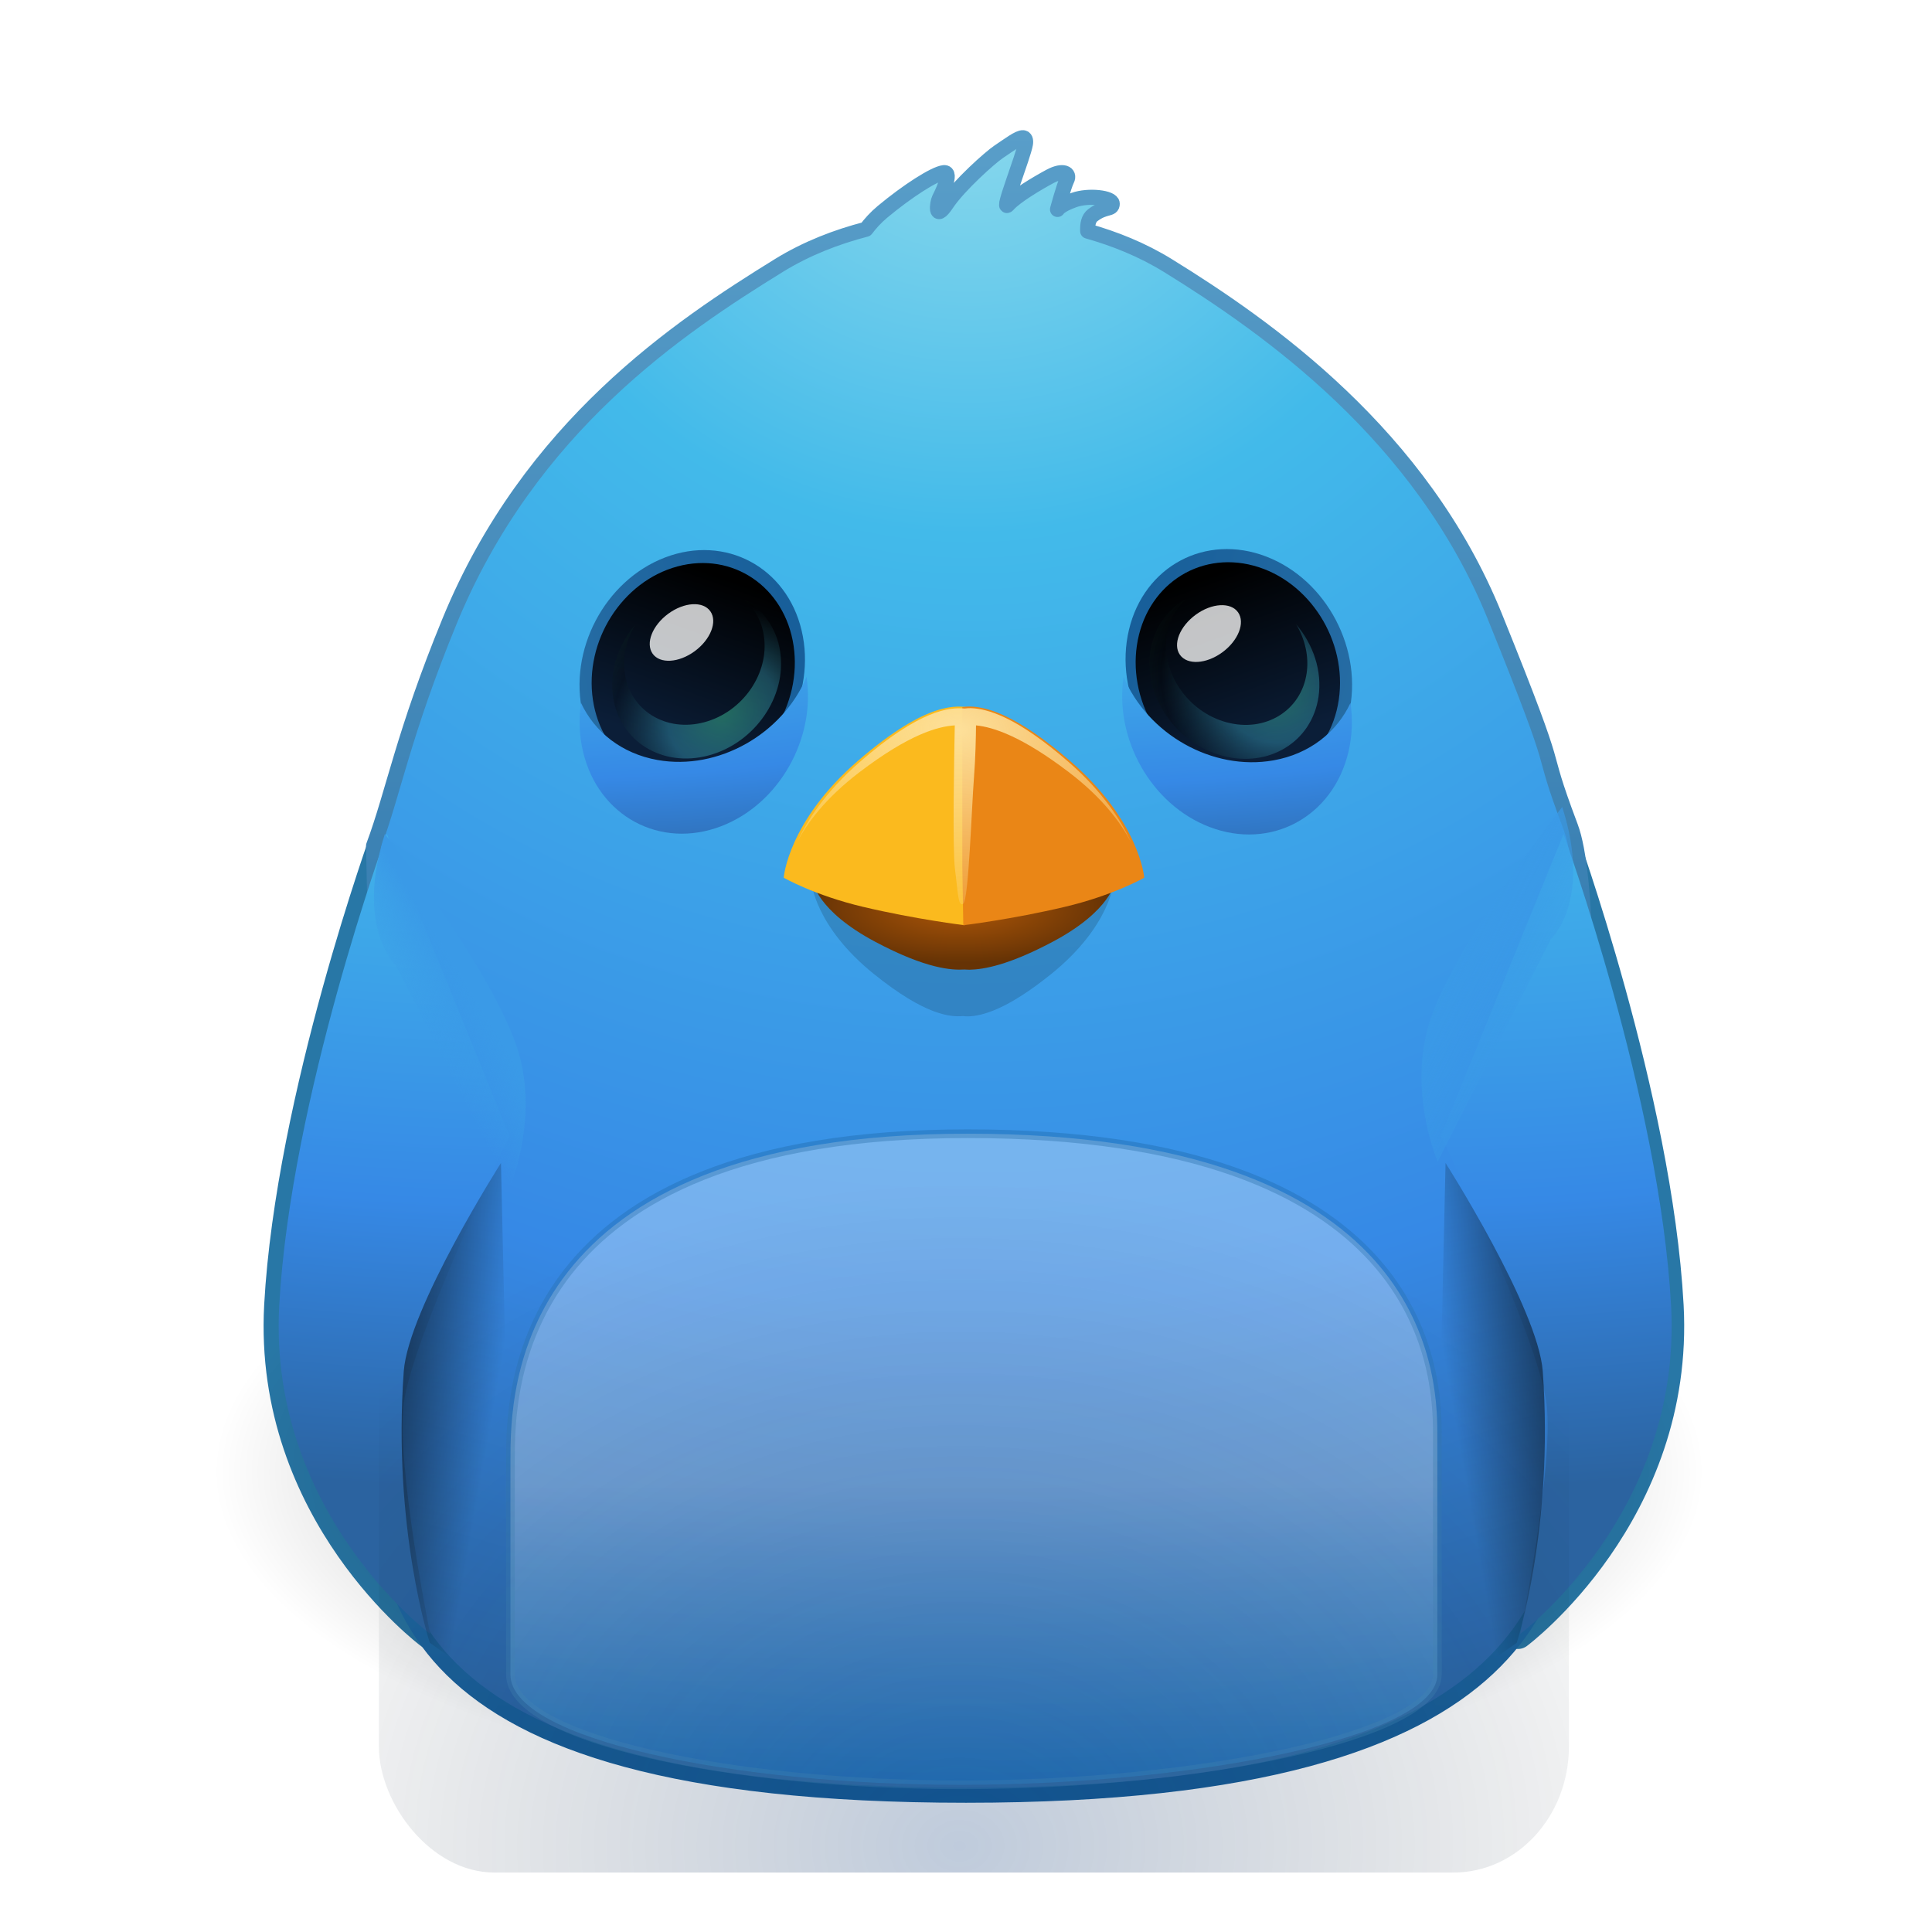 <?xml version="1.0" encoding="UTF-8" standalone="no"?>
<!-- Created with Inkscape (http://www.inkscape.org/) -->

<svg
   xmlns:dc="http://purl.org/dc/elements/1.1/"
   xmlns:cc="http://creativecommons.org/ns#"
   xmlns:rdf="http://www.w3.org/1999/02/22-rdf-syntax-ns#"
   xmlns:svg="http://www.w3.org/2000/svg"
   xmlns="http://www.w3.org/2000/svg"
   xmlns:xlink="http://www.w3.org/1999/xlink"
   xmlns:sodipodi="http://sodipodi.sourceforge.net/DTD/sodipodi-0.dtd"
   xmlns:inkscape="http://www.inkscape.org/namespaces/inkscape"
   width="128"
   height="128"
   id="svg3933"
   version="1.1"
   inkscape:version="0.48.3.1 r9886"
   sodipodi:docname="lazybirdx.svg">
  <defs
     id="defs3935">
    <linearGradient
       id="linearGradient4907">
      <stop
         style="stop-color:#3a9ae7;stop-opacity:0;"
         offset="0"
         id="stop4909" />
      <stop
         style="stop-color:#3a9ae7;stop-opacity:1"
         offset="1"
         id="stop4911" />
    </linearGradient>
    <linearGradient
       id="linearGradient4863">
      <stop
         style="stop-color:#000000;stop-opacity:1;"
         offset="0"
         id="stop4865" />
      <stop
         style="stop-color:#000000;stop-opacity:0;"
         offset="1"
         id="stop4867" />
    </linearGradient>
    <linearGradient
       id="linearGradient4678">
      <stop
         style="stop-color:#ffffff;stop-opacity:1;"
         offset="0"
         id="stop4680" />
      <stop
         id="stop4686"
         offset="0.5"
         style="stop-color:#ffffff;stop-opacity:1;" />
      <stop
         style="stop-color:#029bff;stop-opacity:1;"
         offset="1"
         id="stop4682" />
    </linearGradient>
    <linearGradient
       id="linearGradient4687">
      <stop
         style="stop-color:#128bff;stop-opacity:1;"
         offset="0"
         id="stop4689" />
      <stop
         style="stop-color:#00aef9;stop-opacity:0;"
         offset="1"
         id="stop4691" />
    </linearGradient>
    <linearGradient
       id="linearGradient4679">
      <stop
         style="stop-color:#005582;stop-opacity:1;"
         offset="0"
         id="stop4681" />
      <stop
         style="stop-color:#000000;stop-opacity:0;"
         offset="1"
         id="stop4683" />
    </linearGradient>
    <linearGradient
       inkscape:collect="always"
       id="linearGradient4429">
      <stop
         style="stop-color:#000000;stop-opacity:1;"
         offset="0"
         id="stop4431" />
      <stop
         style="stop-color:#000000;stop-opacity:0;"
         offset="1"
         id="stop4433" />
    </linearGradient>
    <linearGradient
       id="linearGradient4190">
      <stop
         id="stop4192"
         style="stop-color:#03d6ff;stop-opacity:1"
         offset="0" />
      <stop
         id="stop4194"
         style="stop-color:#185f9a;stop-opacity:0;"
         offset="1" />
    </linearGradient>
    <linearGradient
       id="linearGradient3707-319-631-407-324-3-8">
      <stop
         offset="0"
         style="stop-color:#185f9a;stop-opacity:1;"
         id="stop3760-7-3" />
      <stop
         offset="1"
         style="stop-color:#185f9a;stop-opacity:0;"
         id="stop3762-8-4" />
    </linearGradient>
    <linearGradient
       id="linearGradient4011">
      <stop
         offset="0"
         style="stop-color:#ffffff;stop-opacity:1;"
         id="stop4013" />
      <stop
         id="stop4015"
         style="stop-color:#ffffff;stop-opacity:0.235;"
         offset="0.508" />
      <stop
         offset="0.835"
         style="stop-color:#ffffff;stop-opacity:0.157;"
         id="stop4017" />
      <stop
         offset="1"
         style="stop-color:#ffffff;stop-opacity:0.392;"
         id="stop4019" />
    </linearGradient>
    <linearGradient
       id="linearGradient2867-449-88-871-390-598-476-591-434-148-57-177-3-8">
      <stop
         offset="0"
         style="stop-color:#90dbec;stop-opacity:1;"
         id="stop3750-8-9" />
      <stop
         offset="0.262"
         style="stop-color:#42baea;stop-opacity:1;"
         id="stop3752-3-2" />
      <stop
         offset="0.705"
         style="stop-color:#3689e6;stop-opacity:1;"
         id="stop3754-7-2" />
      <stop
         offset="1"
         style="stop-color:#2b63a0;stop-opacity:1;"
         id="stop3756-9-3" />
    </linearGradient>
    <linearGradient
       id="linearGradient8838">
      <stop
         id="stop8840"
         style="stop-color:#000000;stop-opacity:1"
         offset="0" />
      <stop
         id="stop8842"
         style="stop-color:#000000;stop-opacity:0"
         offset="1" />
    </linearGradient>
    <radialGradient
       r="10.625"
       fy="4.625"
       fx="62.625"
       cy="4.625"
       cx="62.625"
       gradientTransform="matrix(4.646,0,0,2.009,-227.415,24.223)"
       gradientUnits="userSpaceOnUse"
       id="radialGradient3931"
       xlink:href="#linearGradient8838"
       inkscape:collect="always" />
    <radialGradient
       r="25.986"
       fy="-216.525"
       fx="-80.08"
       cy="-216.525"
       cx="-80.08"
       gradientTransform="matrix(0.796,0.196,-0.218,0.745,111.062,182.037)"
       gradientUnits="userSpaceOnUse"
       id="radialGradient7715"
       xlink:href="#linearGradient4929-6"
       inkscape:collect="always" />
    <linearGradient
       id="linearGradient4929-6">
      <stop
         style="stop-color:#51ffbe;stop-opacity:1;"
         offset="0"
         id="stop4931-7" />
      <stop
         id="stop4939-7"
         offset="0.25"
         style="stop-color:#51e3ff;stop-opacity:0.749;" />
      <stop
         id="stop4937-3"
         offset="0.5"
         style="stop-color:#000000;stop-opacity:0.498;" />
      <stop
         style="stop-color:#51ffbe;stop-opacity:0;"
         offset="1"
         id="stop4933-3" />
    </linearGradient>
    <linearGradient
       inkscape:collect="always"
       xlink:href="#linearGradient4990-5"
       id="linearGradient4996-2"
       x1="-103.591"
       y1="-244.763"
       x2="-82.024"
       y2="-210.115"
       gradientUnits="userSpaceOnUse" />
    <linearGradient
       id="linearGradient4990-5">
      <stop
         style="stop-color:#000000;stop-opacity:1;"
         offset="0"
         id="stop4992-44" />
      <stop
         style="stop-color:#0b1e38;stop-opacity:1;"
         offset="1"
         id="stop4994-1" />
    </linearGradient>
    <linearGradient
       y2="-200.103"
       x2="-88.919"
       y1="-252.559"
       x1="-88.919"
       gradientUnits="userSpaceOnUse"
       id="linearGradient5123"
       xlink:href="#linearGradient4879-5"
       inkscape:collect="always" />
    <linearGradient
       id="linearGradient4879-5">
      <stop
         style="stop-color:#000000;stop-opacity:1;"
         offset="0"
         id="stop4881-2" />
      <stop
         id="stop4889-0"
         offset="0.5"
         style="stop-color:#000000;stop-opacity:1;" />
      <stop
         id="stop4887-1"
         offset="0.5"
         style="stop-color:#ffffff;stop-opacity:1;" />
      <stop
         style="stop-color:#ffffff;stop-opacity:1;"
         offset="1"
         id="stop4883-8" />
    </linearGradient>
    <radialGradient
       inkscape:collect="always"
       xlink:href="#linearGradient4929"
       id="radialGradient5071"
       gradientUnits="userSpaceOnUse"
       gradientTransform="matrix(0.796,0.196,-0.218,0.745,56.072,182.044)"
       cx="-80.08"
       cy="-216.525"
       fx="-80.08"
       fy="-216.525"
       r="25.986" />
    <linearGradient
       id="linearGradient4929">
      <stop
         style="stop-color:#51ffbe;stop-opacity:1;"
         offset="0"
         id="stop4931" />
      <stop
         id="stop4939"
         offset="0.25"
         style="stop-color:#51e3ff;stop-opacity:0.749;" />
      <stop
         id="stop4937"
         offset="0.5"
         style="stop-color:#000000;stop-opacity:0.498;" />
      <stop
         style="stop-color:#51ffbe;stop-opacity:0;"
         offset="1"
         id="stop4933" />
    </linearGradient>
    <linearGradient
       inkscape:collect="always"
       xlink:href="#linearGradient4990"
       id="linearGradient4996"
       x1="-103.591"
       y1="-244.763"
       x2="-82.024"
       y2="-210.115"
       gradientUnits="userSpaceOnUse" />
    <linearGradient
       id="linearGradient4990">
      <stop
         style="stop-color:#000000;stop-opacity:1;"
         offset="0"
         id="stop4992" />
      <stop
         style="stop-color:#0b1e38;stop-opacity:1;"
         offset="1"
         id="stop4994" />
    </linearGradient>
    <linearGradient
       inkscape:collect="always"
       xlink:href="#linearGradient4879"
       id="linearGradient4885"
       x1="-88.919"
       y1="-252.559"
       x2="-88.919"
       y2="-200.103"
       gradientUnits="userSpaceOnUse" />
    <linearGradient
       id="linearGradient4879">
      <stop
         style="stop-color:#000000;stop-opacity:1;"
         offset="0"
         id="stop4881" />
      <stop
         id="stop4889"
         offset="0.5"
         style="stop-color:#000000;stop-opacity:1;" />
      <stop
         id="stop4887"
         offset="0.5"
         style="stop-color:#ffffff;stop-opacity:1;" />
      <stop
         style="stop-color:#ffffff;stop-opacity:1;"
         offset="1"
         id="stop4883" />
    </linearGradient>
    <radialGradient
       inkscape:collect="always"
       xlink:href="#linearGradient5203"
       id="radialGradient5209"
       cx="-262.261"
       cy="304.17"
       fx="-262.261"
       fy="304.17"
       r="31.7"
       gradientTransform="matrix(1.826,-0.076,0.051,1.204,201.1,-73.967)"
       gradientUnits="userSpaceOnUse" />
    <linearGradient
       inkscape:collect="always"
       id="linearGradient5203">
      <stop
         style="stop-color:#fde09a;stop-opacity:1;"
         offset="0"
         id="stop5205" />
      <stop
         style="stop-color:#fde09a;stop-opacity:0;"
         offset="1"
         id="stop5207" />
    </linearGradient>
    <filter
       color-interpolation-filters="sRGB"
       inkscape:collect="always"
       id="filter4829">
      <feGaussianBlur
         inkscape:collect="always"
         stdDeviation="0.876"
         id="feGaussianBlur4831" />
    </filter>
    <radialGradient
       inkscape:collect="always"
       xlink:href="#linearGradient4771"
       id="radialGradient5200"
       gradientUnits="userSpaceOnUse"
       gradientTransform="matrix(-0.406,0,0,0.152,-43.215,-55.56)"
       cx="-263.266"
       cy="339.477"
       fx="-263.266"
       fy="339.477"
       r="24.651" />
    <linearGradient
       id="linearGradient4771">
      <stop
         style="stop-color:#9b4d07;stop-opacity:1;"
         offset="0"
         id="stop4773" />
      <stop
         id="stop4779"
         offset="0.074"
         style="stop-color:#aa5508;stop-opacity:1;" />
      <stop
         style="stop-color:#663305;stop-opacity:1;"
         offset="1"
         id="stop4775" />
    </linearGradient>
    <filter
       color-interpolation-filters="sRGB"
       inkscape:collect="always"
       id="filter4767"
       x="-0.061"
       width="1.123"
       y="-0.103"
       height="1.205">
      <feGaussianBlur
         inkscape:collect="always"
         stdDeviation="1.262"
         id="feGaussianBlur4769" />
    </filter>
    <linearGradient
       inkscape:collect="always"
       xlink:href="#linearGradient4105-7-8"
       id="linearGradient7502"
       x1="281.5"
       y1="79.009"
       x2="278.5"
       y2="257.009"
       gradientUnits="userSpaceOnUse"
       gradientTransform="matrix(0.39,0,0,0.358,-196.545,-190.861)" />
    <linearGradient
       id="linearGradient4105-7-8">
      <stop
         id="stop4107-9-0"
         offset="0"
         style="stop-color:#26b3ff;stop-opacity:1;" />
      <stop
         id="stop4109-2-4"
         offset="1"
         style="stop-color:#ffffff;stop-opacity:0;" />
    </linearGradient>
    <linearGradient
       id="linearGradient4546-6-4">
      <stop
         offset="0"
         style="stop-color:#66bdff;stop-opacity:1;"
         id="stop4548-4-3" />
      <stop
         offset="0.262"
         style="stop-color:#1ca9ff;stop-opacity:1;"
         id="stop4550-2-5" />
      <stop
         offset="0.852"
         style="stop-color:#004587;stop-opacity:1;"
         id="stop4552-2-7" />
      <stop
         offset="1"
         style="stop-color:#002e6e;stop-opacity:1;"
         id="stop4554-3-6" />
    </linearGradient>
    <linearGradient
       id="linearGradient2867-449-88-871-390-598-476-591-434-148-57-177-3-8-8">
      <stop
         offset="0"
         style="stop-color:#90dbec;stop-opacity:1;"
         id="stop3750-8-9-7" />
      <stop
         offset="0.262"
         style="stop-color:#42baea;stop-opacity:1;"
         id="stop3752-3-2-9" />
      <stop
         offset="0.705"
         style="stop-color:#3689e6;stop-opacity:1;"
         id="stop3754-7-2-1" />
      <stop
         offset="1"
         style="stop-color:#2b63a0;stop-opacity:1;"
         id="stop3756-9-3-9" />
    </linearGradient>
    <linearGradient
       id="linearGradient3707-319-631-407-324-3-8-9">
      <stop
         offset="0"
         style="stop-color:#185f9a;stop-opacity:1;"
         id="stop3760-7-3-3" />
      <stop
         offset="1"
         style="stop-color:#599ec9;stop-opacity:1;"
         id="stop3762-8-4-3" />
    </linearGradient>
    <radialGradient
       r="20"
       fy="8.45"
       fx="5.763"
       cy="8.45"
       cx="5.763"
       gradientTransform="matrix(0,5.773,-6.107,-1.5713253e-7,104.104,-42.02)"
       gradientUnits="userSpaceOnUse"
       id="radialGradient3189"
       xlink:href="#linearGradient2867-449-88-871-390-598-476-591-434-148-57-177-3-8-8"
       inkscape:collect="always" />
    <linearGradient
       y2="3.899"
       x2="24"
       y1="44"
       x1="24"
       gradientTransform="matrix(2.667,0,0,2.667,-11.506,-11.506)"
       gradientUnits="userSpaceOnUse"
       id="linearGradient3191"
       xlink:href="#linearGradient3707-319-631-407-324-3-8-9"
       inkscape:collect="always" />
    <linearGradient
       inkscape:collect="always"
       xlink:href="#linearGradient4011-7"
       id="linearGradient3090-5"
       gradientUnits="userSpaceOnUse"
       gradientTransform="matrix(2.757,0,0,2.757,-478.959,-193.54)"
       x1="71.204"
       y1="6.238"
       x2="71.204"
       y2="44.341" />
    <linearGradient
       id="linearGradient4011-7">
      <stop
         offset="0"
         style="stop-color:#ffffff;stop-opacity:1;"
         id="stop4013-8" />
      <stop
         id="stop4015-7"
         style="stop-color:#ffffff;stop-opacity:0.235;"
         offset="0.508" />
      <stop
         offset="0.835"
         style="stop-color:#ffffff;stop-opacity:0.157;"
         id="stop4017-1" />
      <stop
         offset="1"
         style="stop-color:#ffffff;stop-opacity:0.392;"
         id="stop4019-1" />
    </linearGradient>
    <linearGradient
       y2="44.341"
       x2="71.204"
       y1="6.238"
       x1="71.204"
       gradientTransform="matrix(2.757,0,0,2.757,-146.252,-18.404)"
       gradientUnits="userSpaceOnUse"
       id="linearGradient3258"
       xlink:href="#linearGradient4011-7"
       inkscape:collect="always" />
    <linearGradient
       inkscape:collect="always"
       xlink:href="#linearGradient4879-9"
       id="linearGradient4885-9"
       x1="-88.919"
       y1="-252.559"
       x2="-88.919"
       y2="-200.103"
       gradientUnits="userSpaceOnUse" />
    <linearGradient
       id="linearGradient4879-9">
      <stop
         style="stop-color:#000000;stop-opacity:1;"
         offset="0"
         id="stop4881-22" />
      <stop
         id="stop4889-8"
         offset="0.5"
         style="stop-color:#000000;stop-opacity:1;" />
      <stop
         id="stop4887-14"
         offset="0.5"
         style="stop-color:#ffffff;stop-opacity:1;" />
      <stop
         style="stop-color:#ffffff;stop-opacity:1;"
         offset="1"
         id="stop4883-1" />
    </linearGradient>
    <linearGradient
       id="linearGradient3707-319-631-407-324-3-8-1">
      <stop
         offset="0"
         style="stop-color:#185f9a;stop-opacity:1;"
         id="stop3760-7-3-5" />
      <stop
         offset="1"
         style="stop-color:#599ec9;stop-opacity:1;"
         id="stop3762-8-4-1" />
    </linearGradient>
    <linearGradient
       y2="11.478"
       x2="63.92"
       y1="100.192"
       x1="63.92"
       gradientTransform="translate(-43.176,-29.918)"
       gradientUnits="userSpaceOnUse"
       id="linearGradient3352"
       xlink:href="#linearGradient3707-319-631-407-324-3-8-1"
       inkscape:collect="always" />
    <linearGradient
       id="linearGradient3707-319-631-407-324-3-8-0">
      <stop
         offset="0"
         style="stop-color:#185f9a;stop-opacity:1;"
         id="stop3760-7-3-33" />
      <stop
         offset="1"
         style="stop-color:#599ec9;stop-opacity:1;"
         id="stop3762-8-4-5" />
    </linearGradient>
    <linearGradient
       y2="11.478"
       x2="63.92"
       y1="100.192"
       x1="63.92"
       gradientTransform="translate(-43.176,-29.918)"
       gradientUnits="userSpaceOnUse"
       id="linearGradient3352-4"
       xlink:href="#linearGradient3707-319-631-407-324-3-8-0"
       inkscape:collect="always" />
    <radialGradient
       inkscape:collect="always"
       xlink:href="#linearGradient3707-319-631-407-324-3-8-08"
       id="radialGradient4154-9"
       cx="46.435"
       cy="3.271"
       fx="46.435"
       fy="3.271"
       r="14.228"
       gradientTransform="matrix(-1.337,0,0,1.399,141.216,-1.046)"
       gradientUnits="userSpaceOnUse" />
    <linearGradient
       id="linearGradient3707-319-631-407-324-3-8-08">
      <stop
         offset="0"
         style="stop-color:#185f9a;stop-opacity:1;"
         id="stop3760-7-3-6" />
      <stop
         offset="1"
         style="stop-color:#185f9a;stop-opacity:0;"
         id="stop3762-8-4-9" />
    </linearGradient>
    <linearGradient
       id="linearGradient4011-7-2">
      <stop
         offset="0"
         style="stop-color:#ffffff;stop-opacity:1;"
         id="stop4013-8-2" />
      <stop
         id="stop4015-7-9"
         style="stop-color:#ffffff;stop-opacity:0.235;"
         offset="0.508" />
      <stop
         offset="0.835"
         style="stop-color:#ffffff;stop-opacity:0.157;"
         id="stop4017-1-1" />
      <stop
         offset="1"
         style="stop-color:#ffffff;stop-opacity:0;"
         id="stop4019-1-1" />
    </linearGradient>
    <linearGradient
       y2="44.341"
       x2="71.204"
       y1="6.238"
       x1="71.204"
       gradientTransform="matrix(2.757,0,0,2.757,-294.121,3.466)"
       gradientUnits="userSpaceOnUse"
       id="linearGradient4213"
       xlink:href="#linearGradient4011-7-2"
       inkscape:collect="always" />
    <radialGradient
       inkscape:collect="always"
       xlink:href="#linearGradient4011-7-2-2"
       id="radialGradient4251-4"
       cx="55.62"
       cy="1.045"
       fx="55.62"
       fy="1.045"
       r="18.471"
       gradientTransform="matrix(1,0,0,1.187,0,-0.696)"
       gradientUnits="userSpaceOnUse" />
    <linearGradient
       id="linearGradient4011-7-2-2">
      <stop
         offset="0"
         style="stop-color:#ffffff;stop-opacity:1;"
         id="stop4013-8-2-9" />
      <stop
         id="stop4015-7-9-0"
         style="stop-color:#ffffff;stop-opacity:0.235;"
         offset="0.508" />
      <stop
         offset="0.835"
         style="stop-color:#ffffff;stop-opacity:0.157;"
         id="stop4017-1-1-3" />
      <stop
         offset="1"
         style="stop-color:#ffffff;stop-opacity:0;"
         id="stop4019-1-1-9" />
    </linearGradient>
    <linearGradient
       id="linearGradient3707-319-631-407-324-3-8-5">
      <stop
         offset="0"
         style="stop-color:#185f9a;stop-opacity:1;"
         id="stop3760-7-3-8" />
      <stop
         offset="1"
         style="stop-color:#185f9a;stop-opacity:0;"
         id="stop3762-8-4-8" />
    </linearGradient>
    <radialGradient
       r="14.228"
       fy="3.271"
       fx="46.435"
       cy="3.271"
       cx="46.435"
       gradientTransform="matrix(-1.337,0,0,1.399,67.921,17.149)"
       gradientUnits="userSpaceOnUse"
       id="radialGradient4308"
       xlink:href="#linearGradient3707-319-631-407-324-3-8-5"
       inkscape:collect="always" />
    <radialGradient
       inkscape:collect="always"
       xlink:href="#linearGradient4011-7-2-1"
       id="radialGradient4251-5"
       cx="65.166"
       cy="41.412"
       fx="65.166"
       fy="41.412"
       r="18.471"
       gradientTransform="matrix(1,0,0,1.187,0.451,-61.566)"
       gradientUnits="userSpaceOnUse" />
    <linearGradient
       id="linearGradient4011-7-2-1">
      <stop
         offset="0"
         style="stop-color:#ffffff;stop-opacity:1;"
         id="stop4013-8-2-3" />
      <stop
         id="stop4015-7-9-5"
         style="stop-color:#ffffff;stop-opacity:0.235;"
         offset="0.508" />
      <stop
         offset="0.835"
         style="stop-color:#ffffff;stop-opacity:0.157;"
         id="stop4017-1-1-2" />
      <stop
         offset="1"
         style="stop-color:#ffffff;stop-opacity:0;"
         id="stop4019-1-1-1" />
    </linearGradient>
    <filter
       color-interpolation-filters="sRGB"
       inkscape:collect="always"
       id="filter4326-9">
      <feGaussianBlur
         inkscape:collect="always"
         stdDeviation="0.877"
         id="feGaussianBlur4328-6" />
    </filter>
    <radialGradient
       r="18.471"
       fy="1.045"
       fx="55.62"
       cy="1.045"
       cx="55.62"
       gradientTransform="matrix(1,0,0,1.187,-17.545,19.7)"
       gradientUnits="userSpaceOnUse"
       id="radialGradient4363"
       xlink:href="#linearGradient4011-7-2-1"
       inkscape:collect="always" />
    <linearGradient
       inkscape:collect="always"
       xlink:href="#linearGradient4011-7-5"
       id="linearGradient3090-5-0"
       gradientUnits="userSpaceOnUse"
       gradientTransform="matrix(2.757,0,0,2.757,-283.959,-47.07)"
       x1="71.204"
       y1="6.238"
       x2="71.204"
       y2="44.341" />
    <linearGradient
       id="linearGradient4011-7-5">
      <stop
         offset="0"
         style="stop-color:#ffffff;stop-opacity:1;"
         id="stop4013-8-1" />
      <stop
         id="stop4015-7-4"
         style="stop-color:#ffffff;stop-opacity:0.235;"
         offset="0.508" />
      <stop
         offset="0.835"
         style="stop-color:#ffffff;stop-opacity:0.157;"
         id="stop4017-1-0" />
      <stop
         offset="1"
         style="stop-color:#ffffff;stop-opacity:0.392;"
         id="stop4019-1-9" />
    </linearGradient>
    <radialGradient
       inkscape:collect="always"
       xlink:href="#linearGradient4429"
       id="radialGradient4435"
       cx="65.2"
       cy="41.415"
       fx="65.2"
       fy="41.415"
       r="54.153"
       gradientTransform="matrix(1,-0.004,0.003,0.743,-0.135,7.827)"
       gradientUnits="userSpaceOnUse" />
    <radialGradient
       inkscape:collect="always"
       xlink:href="#linearGradient2867-449-88-871-390-598-476-591-434-148-57-177-3-8-8-6"
       id="radialGradient3093-5-9"
       gradientUnits="userSpaceOnUse"
       gradientTransform="matrix(0,5.773,-6.107,-1.5713253e-7,-34.603,-92.02)"
       cx="5.705"
       cy="-16.333"
       fx="5.705"
       fy="-16.333"
       r="20" />
    <linearGradient
       id="linearGradient2867-449-88-871-390-598-476-591-434-148-57-177-3-8-8-6">
      <stop
         offset="0"
         style="stop-color:#90dbec;stop-opacity:1;"
         id="stop3750-8-9-7-2" />
      <stop
         offset="0.262"
         style="stop-color:#42baea;stop-opacity:1;"
         id="stop3752-3-2-9-0" />
      <stop
         offset="0.705"
         style="stop-color:#3689e6;stop-opacity:1;"
         id="stop3754-7-2-1-8" />
      <stop
         offset="1"
         style="stop-color:#2b63a0;stop-opacity:1;"
         id="stop3756-9-3-9-5" />
    </linearGradient>
    <linearGradient
       inkscape:collect="always"
       xlink:href="#linearGradient3707-319-631-407-324-3-8-9-7"
       id="linearGradient3095-3-1"
       gradientUnits="userSpaceOnUse"
       gradientTransform="matrix(2.667,0,0,2.667,-150.213,-61.506)"
       x1="24"
       y1="44"
       x2="24"
       y2="3.899" />
    <linearGradient
       id="linearGradient3707-319-631-407-324-3-8-9-7">
      <stop
         offset="0"
         style="stop-color:#185f9a;stop-opacity:1;"
         id="stop3760-7-3-3-5" />
      <stop
         offset="1"
         style="stop-color:#599ec9;stop-opacity:1;"
         id="stop3762-8-4-3-6" />
    </linearGradient>
    <radialGradient
       r="20"
       fy="-16.333"
       fx="5.705"
       cy="-16.333"
       cx="5.705"
       gradientTransform="matrix(0,5.773,-6.107,-1.5713253e-7,-34.603,67.98)"
       gradientUnits="userSpaceOnUse"
       id="radialGradient4493-6"
       xlink:href="#linearGradient2867-449-88-871-390-598-476-591-434-148-57-177-3-8-8-6-0"
       inkscape:collect="always" />
    <linearGradient
       id="linearGradient2867-449-88-871-390-598-476-591-434-148-57-177-3-8-8-6-0">
      <stop
         offset="0"
         style="stop-color:#90dbec;stop-opacity:1;"
         id="stop3750-8-9-7-2-2" />
      <stop
         offset="0.262"
         style="stop-color:#42baea;stop-opacity:1;"
         id="stop3752-3-2-9-0-9" />
      <stop
         offset="0.705"
         style="stop-color:#3689e6;stop-opacity:1;"
         id="stop3754-7-2-1-8-5" />
      <stop
         offset="1"
         style="stop-color:#2b63a0;stop-opacity:1;"
         id="stop3756-9-3-9-5-7" />
    </linearGradient>
    <linearGradient
       y2="3.899"
       x2="24"
       y1="44"
       x1="24"
       gradientTransform="matrix(2.667,0,0,2.667,-150.213,98.494)"
       gradientUnits="userSpaceOnUse"
       id="linearGradient4495-1"
       xlink:href="#linearGradient3707-319-631-407-324-3-8-9-7-8"
       inkscape:collect="always" />
    <linearGradient
       id="linearGradient3707-319-631-407-324-3-8-9-7-8">
      <stop
         offset="0"
         style="stop-color:#185f9a;stop-opacity:1;"
         id="stop3760-7-3-3-5-9" />
      <stop
         offset="1"
         style="stop-color:#599ec9;stop-opacity:1;"
         id="stop3762-8-4-3-6-0" />
    </linearGradient>
    <clipPath
       clipPathUnits="userSpaceOnUse"
       id="clipPath4624">
      <path
         inkscape:connector-curvature="0"
         style="color:#000000;fill:#000000;fill-opacity:1;fill-rule:nonzero;stroke:none;stroke-width:1;marker:none;visibility:visible;display:inline;overflow:visible;enable-background:accumulate"
         d="m 68.995,109.641 c -0.407,-0.027 -1.313,0.642 -2.312,1.307 -0.76,0.507 -3.68,3.099 -4.842,4.842 -1.162,1.743 -0.882,-0.121 -0.726,-0.436 0.155,-0.315 1.307,-2.566 0.436,-2.469 -0.872,0.097 -3.389,1.743 -5.714,3.68 -0.647,0.539 -1.146,1.091 -1.537,1.61 -2.717,0.709 -5.559,1.79 -8.207,3.426 -9.313,5.752 -19.72,11.784 -29.307,29.041 -8.217,14.791 -9.589,19.169 -6.028,27.661 3.561,8.491 15.88,21.088 23.823,26.293 7.943,5.204 22.196,7.396 28.496,7.396 0.636,0.074 1.594,0.012 2.482,0 6.3,0 20.54,-2.192 28.484,-7.396 7.943,-5.204 20.275,-17.802 23.835,-26.293 3.561,-8.491 2.189,-12.869 -6.028,-27.661 -9.587,-17.256 -19.994,-23.288 -29.307,-29.041 -2.421,-1.495 -5.003,-2.525 -7.505,-3.232 -0.026,-0.612 0.084,-1.195 0.508,-1.513 1.162,-0.872 1.792,-0.484 1.792,-1.065 0,-0.581 -2.227,-0.823 -3.583,-0.339 -1.356,0.484 -1.549,0.872 -1.549,0.872 0,0 0.581,-2.179 0.872,-2.76 0.291,-0.581 -0.291,-1.017 -1.549,-0.339 -1.259,0.678 -3.293,1.888 -3.971,2.663 -0.678,0.775 1.453,-4.552 1.646,-5.714 0.061,-0.363 -0.021,-0.521 -0.206,-0.533 z"
         id="path4626" />
    </clipPath>
    <radialGradient
       inkscape:collect="always"
       xlink:href="#linearGradient4679"
       id="radialGradient4685"
       cx="41.756"
       cy="-25.571"
       fx="41.756"
       fy="-25.571"
       r="54.75"
       gradientTransform="matrix(1,0,0,0.92,-159.596,-139.24)"
       gradientUnits="userSpaceOnUse"
       spreadMethod="reflect" />
    <linearGradient
       inkscape:collect="always"
       xlink:href="#linearGradient4687"
       id="linearGradient4693"
       x1="35.972"
       y1="-44.953"
       x2="78.871"
       y2="21.162"
       gradientUnits="userSpaceOnUse"
       gradientTransform="translate(-195,-146.47)" />
    <radialGradient
       r="14.228"
       fy="1.312"
       fx="92.456"
       cy="1.312"
       cx="92.456"
       gradientTransform="matrix(-3.062,-0.045,-0.041,2.803,347.681,-10.726)"
       gradientUnits="userSpaceOnUse"
       id="radialGradient5467"
       xlink:href="#linearGradient3707-319-631-407-324-3-8-5-0-2-8"
       inkscape:collect="always" />
    <linearGradient
       id="linearGradient3707-319-631-407-324-3-8-5-0-2-8">
      <stop
         offset="0"
         style="stop-color:#185f9a;stop-opacity:1;"
         id="stop3760-7-3-8-5-38-4" />
      <stop
         offset="1"
         style="stop-color:#185f9a;stop-opacity:0;"
         id="stop3762-8-4-8-5-7-9" />
    </linearGradient>
    <filter
       color-interpolation-filters="sRGB"
       inkscape:collect="always"
       id="filter5368-1-2">
      <feGaussianBlur
         inkscape:collect="always"
         stdDeviation="1.919"
         id="feGaussianBlur5370-7-6" />
    </filter>
    <radialGradient
       r="14.228"
       fy="1.312"
       fx="92.456"
       cy="1.312"
       cx="92.456"
       gradientTransform="matrix(-3.062,-0.042,-0.024,1.67,347.662,-9.547)"
       gradientUnits="userSpaceOnUse"
       id="radialGradient5507"
       xlink:href="#linearGradient3707-319-631-407-324-3-8-5-0-2-8"
       inkscape:collect="always" />
    <linearGradient
       id="linearGradient2867-449-88-871-390-598-476-591-434-148-57-177-3-8-8-5">
      <stop
         offset="0"
         style="stop-color:#90dbec;stop-opacity:1;"
         id="stop3750-8-9-7-0" />
      <stop
         offset="0.262"
         style="stop-color:#42baea;stop-opacity:1;"
         id="stop3752-3-2-9-2" />
      <stop
         offset="0.705"
         style="stop-color:#3689e6;stop-opacity:1;"
         id="stop3754-7-2-1-1" />
      <stop
         offset="1"
         style="stop-color:#2b63a0;stop-opacity:1;"
         id="stop3756-9-3-9-2" />
    </linearGradient>
    <linearGradient
       id="linearGradient3707-319-631-407-324-3-8-9-2">
      <stop
         offset="0"
         style="stop-color:#185f9a;stop-opacity:1;"
         id="stop3760-7-3-3-4" />
      <stop
         offset="1"
         style="stop-color:#599ec9;stop-opacity:1;"
         id="stop3762-8-4-3-2" />
    </linearGradient>
    <radialGradient
       r="20"
       fy="-16.333"
       fx="5.705"
       cy="-16.333"
       cx="5.705"
       gradientTransform="matrix(0,5.773,-6.107,-1.5713253e-7,-43.669,-40.798)"
       gradientUnits="userSpaceOnUse"
       id="radialGradient3235"
       xlink:href="#linearGradient2867-449-88-871-390-598-476-591-434-148-57-177-3-8-8-5"
       inkscape:collect="always" />
    <linearGradient
       y2="3.899"
       x2="24"
       y1="44"
       x1="24"
       gradientTransform="matrix(2.667,0,0,2.667,-159.279,-10.284)"
       gradientUnits="userSpaceOnUse"
       id="linearGradient3237"
       xlink:href="#linearGradient3707-319-631-407-324-3-8-9-2"
       inkscape:collect="always" />
    <radialGradient
       inkscape:collect="always"
       xlink:href="#linearGradient2867-449-88-871-390-598-476-591-434-148-57-177-3-8-8-5"
       id="radialGradient3271"
       gradientUnits="userSpaceOnUse"
       gradientTransform="matrix(0,5.773,-6.107,-1.5713253e-7,-190.007,-96.374)"
       cx="6.501"
       cy="-41.631"
       fx="6.501"
       fy="-41.631"
       r="20" />
    <linearGradient
       inkscape:collect="always"
       xlink:href="#linearGradient3707-319-631-407-324-3-8-9-2"
       id="linearGradient3273"
       gradientUnits="userSpaceOnUse"
       gradientTransform="matrix(2.667,0,0,2.667,-305.617,-65.859)"
       x1="24"
       y1="44"
       x2="24"
       y2="3.899" />
    <radialGradient
       inkscape:collect="always"
       xlink:href="#linearGradient2867-449-88-871-390-598-476-591-434-148-57-177-3-8-8-5-1"
       id="radialGradient3271-9"
       gradientUnits="userSpaceOnUse"
       gradientTransform="matrix(0,5.773,-6.107,-1.5713253e-7,-190.007,-96.374)"
       cx="6.501"
       cy="-41.631"
       fx="6.501"
       fy="-41.631"
       r="20" />
    <linearGradient
       id="linearGradient2867-449-88-871-390-598-476-591-434-148-57-177-3-8-8-5-1">
      <stop
         offset="0"
         style="stop-color:#90dbec;stop-opacity:1;"
         id="stop3750-8-9-7-0-7" />
      <stop
         offset="0.262"
         style="stop-color:#42baea;stop-opacity:1;"
         id="stop3752-3-2-9-2-3" />
      <stop
         offset="0.705"
         style="stop-color:#3689e6;stop-opacity:1;"
         id="stop3754-7-2-1-1-8" />
      <stop
         offset="1"
         style="stop-color:#2b63a0;stop-opacity:1;"
         id="stop3756-9-3-9-2-1" />
    </linearGradient>
    <linearGradient
       inkscape:collect="always"
       xlink:href="#linearGradient3707-319-631-407-324-3-8-9-2-5"
       id="linearGradient3273-7"
       gradientUnits="userSpaceOnUse"
       gradientTransform="matrix(2.667,0,0,2.667,-305.617,-65.859)"
       x1="24"
       y1="44"
       x2="24"
       y2="3.899" />
    <linearGradient
       id="linearGradient3707-319-631-407-324-3-8-9-2-5">
      <stop
         offset="0"
         style="stop-color:#185f9a;stop-opacity:1;"
         id="stop3760-7-3-3-4-2" />
      <stop
         offset="1"
         style="stop-color:#599ec9;stop-opacity:1;"
         id="stop3762-8-4-3-2-9" />
    </linearGradient>
    <radialGradient
       r="20"
       fy="-41.631"
       fx="6.501"
       cy="-41.631"
       cx="6.501"
       gradientTransform="matrix(0,5.773,-6.107,-1.5713253e-7,-190.007,-96.374)"
       gradientUnits="userSpaceOnUse"
       id="radialGradient3296-7"
       xlink:href="#linearGradient2867-449-88-871-390-598-476-591-434-148-57-177-3-8-8-5-1-6"
       inkscape:collect="always" />
    <linearGradient
       id="linearGradient2867-449-88-871-390-598-476-591-434-148-57-177-3-8-8-5-1-6">
      <stop
         offset="0"
         style="stop-color:#90dbec;stop-opacity:1;"
         id="stop3750-8-9-7-0-7-8" />
      <stop
         offset="0.262"
         style="stop-color:#42baea;stop-opacity:1;"
         id="stop3752-3-2-9-2-3-9" />
      <stop
         offset="0.705"
         style="stop-color:#3689e6;stop-opacity:1;"
         id="stop3754-7-2-1-1-8-3" />
      <stop
         offset="1"
         style="stop-color:#2b63a0;stop-opacity:1;"
         id="stop3756-9-3-9-2-1-9" />
    </linearGradient>
    <linearGradient
       y2="3.899"
       x2="24"
       y1="44"
       x1="24"
       gradientTransform="matrix(2.667,0,0,2.667,-305.617,-65.859)"
       gradientUnits="userSpaceOnUse"
       id="linearGradient3298-3"
       xlink:href="#linearGradient3707-319-631-407-324-3-8-9-2-5-3"
       inkscape:collect="always" />
    <linearGradient
       id="linearGradient3707-319-631-407-324-3-8-9-2-5-3">
      <stop
         offset="0"
         style="stop-color:#185f9a;stop-opacity:1;"
         id="stop3760-7-3-3-4-2-1" />
      <stop
         offset="1"
         style="stop-color:#599ec9;stop-opacity:1;"
         id="stop3762-8-4-3-2-9-6" />
    </linearGradient>
    <radialGradient
       inkscape:collect="always"
       xlink:href="#linearGradient2867-449-88-871-390-598-476-591-434-148-57-177-3-8-8-5-9"
       id="radialGradient3093-5-1-2"
       gradientUnits="userSpaceOnUse"
       gradientTransform="matrix(0,1.29,-4.107,-3.6087971e-8,-98.264,-47.125)"
       cx="13.16"
       cy="-40.222"
       fx="13.16"
       fy="-40.222"
       r="20" />
    <linearGradient
       id="linearGradient2867-449-88-871-390-598-476-591-434-148-57-177-3-8-8-5-9">
      <stop
         offset="0"
         style="stop-color:#90dbec;stop-opacity:1;"
         id="stop3750-8-9-7-0-2" />
      <stop
         offset="0.262"
         style="stop-color:#42baea;stop-opacity:1;"
         id="stop3752-3-2-9-2-6" />
      <stop
         offset="0.705"
         style="stop-color:#3689e6;stop-opacity:1;"
         id="stop3754-7-2-1-1-2" />
      <stop
         offset="1"
         style="stop-color:#2b63a0;stop-opacity:1;"
         id="stop3756-9-3-9-2-4" />
    </linearGradient>
    <linearGradient
       id="linearGradient3707-319-631-407-324-3-8-9-2-4">
      <stop
         offset="0"
         style="stop-color:#185f9a;stop-opacity:1;"
         id="stop3760-7-3-3-4-7" />
      <stop
         offset="1"
         style="stop-color:#599ec9;stop-opacity:1;"
         id="stop3762-8-4-3-2-1" />
    </linearGradient>
    <radialGradient
       r="20"
       fy="-41.631"
       fx="6.501"
       cy="-41.631"
       cx="6.501"
       gradientTransform="matrix(0,5.773,-6.107,-1.5713253e-7,-214.609,-47.444)"
       gradientUnits="userSpaceOnUse"
       id="radialGradient3413"
       xlink:href="#linearGradient2867-449-88-871-390-598-476-591-434-148-57-177-3-8-8-5-9"
       inkscape:collect="always" />
    <linearGradient
       y2="3.899"
       x2="24"
       y1="44"
       x1="24"
       gradientTransform="matrix(2.667,0,0,2.667,-330.219,-16.93)"
       gradientUnits="userSpaceOnUse"
       id="linearGradient3415"
       xlink:href="#linearGradient3707-319-631-407-324-3-8-9-2-4"
       inkscape:collect="always" />
    <linearGradient
       id="linearGradient4879-7">
      <stop
         style="stop-color:#000000;stop-opacity:1;"
         offset="0"
         id="stop4881-6" />
      <stop
         id="stop4889-06"
         offset="0.5"
         style="stop-color:#000000;stop-opacity:1;" />
      <stop
         id="stop4887-3"
         offset="0.5"
         style="stop-color:#ffffff;stop-opacity:1;" />
      <stop
         style="stop-color:#ffffff;stop-opacity:1;"
         offset="1"
         id="stop4883-2" />
    </linearGradient>
    <linearGradient
       id="linearGradient4990-51">
      <stop
         style="stop-color:#000000;stop-opacity:1;"
         offset="0"
         id="stop4992-3" />
      <stop
         style="stop-color:#0b1e38;stop-opacity:1;"
         offset="1"
         id="stop4994-4" />
    </linearGradient>
    <linearGradient
       id="linearGradient4929-63">
      <stop
         style="stop-color:#51ffbe;stop-opacity:1;"
         offset="0"
         id="stop4931-5" />
      <stop
         id="stop4939-1"
         offset="0.25"
         style="stop-color:#51e3ff;stop-opacity:0.749;" />
      <stop
         id="stop4937-4"
         offset="0.5"
         style="stop-color:#000000;stop-opacity:0.498;" />
      <stop
         style="stop-color:#51ffbe;stop-opacity:0;"
         offset="1"
         id="stop4933-2" />
    </linearGradient>
    <linearGradient
       id="linearGradient4879-5-8">
      <stop
         style="stop-color:#000000;stop-opacity:1;"
         offset="0"
         id="stop4881-2-3" />
      <stop
         id="stop4889-0-5"
         offset="0.5"
         style="stop-color:#000000;stop-opacity:1;" />
      <stop
         id="stop4887-1-7"
         offset="0.5"
         style="stop-color:#ffffff;stop-opacity:1;" />
      <stop
         style="stop-color:#ffffff;stop-opacity:1;"
         offset="1"
         id="stop4883-8-7" />
    </linearGradient>
    <linearGradient
       inkscape:collect="always"
       xlink:href="#linearGradient4990-5-9"
       id="linearGradient4996-2-2"
       x1="-103.591"
       y1="-244.763"
       x2="-82.024"
       y2="-210.115"
       gradientUnits="userSpaceOnUse" />
    <linearGradient
       id="linearGradient4990-5-9">
      <stop
         style="stop-color:#000000;stop-opacity:1;"
         offset="0"
         id="stop4992-44-3" />
      <stop
         style="stop-color:#0b1e38;stop-opacity:1;"
         offset="1"
         id="stop4994-1-9" />
    </linearGradient>
    <radialGradient
       r="25.986"
       fy="-216.525"
       fx="-80.08"
       cy="-216.525"
       cx="-80.08"
       gradientTransform="matrix(0.796,0.196,-0.218,0.745,111.062,182.037)"
       gradientUnits="userSpaceOnUse"
       id="radialGradient7715-3"
       xlink:href="#linearGradient4929-6-1"
       inkscape:collect="always" />
    <linearGradient
       id="linearGradient4929-6-1">
      <stop
         style="stop-color:#51ffbe;stop-opacity:1;"
         offset="0"
         id="stop4931-7-6" />
      <stop
         id="stop4939-7-0"
         offset="0.25"
         style="stop-color:#51e3ff;stop-opacity:0.749;" />
      <stop
         id="stop4937-3-9"
         offset="0.5"
         style="stop-color:#000000;stop-opacity:0.498;" />
      <stop
         style="stop-color:#51ffbe;stop-opacity:0;"
         offset="1"
         id="stop4933-3-6" />
    </linearGradient>
    <radialGradient
       r="25.986"
       fy="-220.046"
       fx="-79.99"
       cy="-220.046"
       cx="-79.99"
       gradientTransform="matrix(0.796,0.196,-0.218,0.745,111.062,182.037)"
       gradientUnits="userSpaceOnUse"
       id="radialGradient4266"
       xlink:href="#linearGradient4929-6-1"
       inkscape:collect="always" />
    <radialGradient
       inkscape:collect="always"
       xlink:href="#linearGradient2867-449-88-871-390-598-476-591-434-148-57-177-3-8-8-5-9-6"
       id="radialGradient3093-5-1-2-6"
       gradientUnits="userSpaceOnUse"
       gradientTransform="matrix(-0.006,-1.282,-3.88,0.018,-111.202,-14.926)"
       cx="11.577"
       cy="-37.414"
       fx="11.577"
       fy="-37.414"
       r="20" />
    <linearGradient
       id="linearGradient2867-449-88-871-390-598-476-591-434-148-57-177-3-8-8-5-9-6">
      <stop
         offset="0"
         style="stop-color:#90dbec;stop-opacity:1;"
         id="stop3750-8-9-7-0-2-0" />
      <stop
         offset="0.262"
         style="stop-color:#42baea;stop-opacity:1;"
         id="stop3752-3-2-9-2-6-7" />
      <stop
         offset="0.705"
         style="stop-color:#3689e6;stop-opacity:1;"
         id="stop3754-7-2-1-1-2-3" />
      <stop
         offset="1"
         style="stop-color:#2b63a0;stop-opacity:1;"
         id="stop3756-9-3-9-2-4-4" />
    </linearGradient>
    <linearGradient
       inkscape:collect="always"
       xlink:href="#linearGradient4990-5-9-1"
       id="linearGradient4996-2-2-0"
       x1="-103.591"
       y1="-244.763"
       x2="-82.024"
       y2="-210.115"
       gradientUnits="userSpaceOnUse" />
    <linearGradient
       id="linearGradient4990-5-9-1">
      <stop
         style="stop-color:#000000;stop-opacity:1;"
         offset="0"
         id="stop4992-44-3-9" />
      <stop
         style="stop-color:#0b1e38;stop-opacity:1;"
         offset="1"
         id="stop4994-1-9-6" />
    </linearGradient>
    <radialGradient
       r="25.986"
       fy="-213.513"
       fx="-85.24"
       cy="-213.513"
       cx="-85.24"
       gradientTransform="matrix(0.796,0.196,-0.218,0.745,111.062,182.037)"
       gradientUnits="userSpaceOnUse"
       id="radialGradient4266-0"
       xlink:href="#linearGradient4929-6-1-6"
       inkscape:collect="always" />
    <linearGradient
       id="linearGradient4929-6-1-6">
      <stop
         style="stop-color:#51ffbe;stop-opacity:1;"
         offset="0"
         id="stop4931-7-6-8" />
      <stop
         id="stop4939-7-0-0"
         offset="0.25"
         style="stop-color:#51e3ff;stop-opacity:0.749;" />
      <stop
         id="stop4937-3-9-0"
         offset="0.5"
         style="stop-color:#000000;stop-opacity:0.498;" />
      <stop
         style="stop-color:#51ffbe;stop-opacity:0;"
         offset="1"
         id="stop4933-3-6-7" />
    </linearGradient>
    <radialGradient
       inkscape:collect="always"
       xlink:href="#linearGradient2867-449-88-871-390-598-476-591-434-148-57-177-3-8-8-5-3"
       id="radialGradient3271-3"
       gradientUnits="userSpaceOnUse"
       gradientTransform="matrix(0,5.773,-6.107,-1.5713253e-7,-190.007,-96.374)"
       cx="6.501"
       cy="-41.631"
       fx="6.501"
       fy="-41.631"
       r="20" />
    <linearGradient
       id="linearGradient2867-449-88-871-390-598-476-591-434-148-57-177-3-8-8-5-3">
      <stop
         offset="0"
         style="stop-color:#90dbec;stop-opacity:1;"
         id="stop3750-8-9-7-0-5" />
      <stop
         offset="0.262"
         style="stop-color:#42baea;stop-opacity:1;"
         id="stop3752-3-2-9-2-5" />
      <stop
         offset="0.705"
         style="stop-color:#3689e6;stop-opacity:1;"
         id="stop3754-7-2-1-1-23" />
      <stop
         offset="1"
         style="stop-color:#2b63a0;stop-opacity:1;"
         id="stop3756-9-3-9-2-3" />
    </linearGradient>
    <linearGradient
       inkscape:collect="always"
       xlink:href="#linearGradient3707-319-631-407-324-3-8-9-2-3"
       id="linearGradient3273-4"
       gradientUnits="userSpaceOnUse"
       gradientTransform="matrix(2.667,0,0,2.667,-305.617,-65.859)"
       x1="24"
       y1="44"
       x2="24"
       y2="3.899" />
    <linearGradient
       id="linearGradient3707-319-631-407-324-3-8-9-2-3">
      <stop
         offset="0"
         style="stop-color:#185f9a;stop-opacity:1;"
         id="stop3760-7-3-3-4-8" />
      <stop
         offset="1"
         style="stop-color:#599ec9;stop-opacity:1;"
         id="stop3762-8-4-3-2-16" />
    </linearGradient>
    <radialGradient
       r="20"
       fy="-41.631"
       fx="6.501"
       cy="-41.631"
       cx="6.501"
       gradientTransform="matrix(0,5.773,-6.107,-1.5713253e-7,-190.007,-96.374)"
       gradientUnits="userSpaceOnUse"
       id="radialGradient4418"
       xlink:href="#linearGradient2867-449-88-871-390-598-476-591-434-148-57-177-3-8-8-5-3"
       inkscape:collect="always" />
    <linearGradient
       y2="3.899"
       x2="24"
       y1="44"
       x1="24"
       gradientTransform="matrix(2.667,0,0,2.667,-305.617,-65.859)"
       gradientUnits="userSpaceOnUse"
       id="linearGradient4420"
       xlink:href="#linearGradient3707-319-631-407-324-3-8-9-2-3"
       inkscape:collect="always" />
    <radialGradient
       inkscape:collect="always"
       xlink:href="#linearGradient2867-449-88-871-390-598-476-591-434-148-57-177-3-8-8-5-4"
       id="radialGradient3093-5-1-3"
       gradientUnits="userSpaceOnUse"
       gradientTransform="matrix(0,5.773,-6.107,-1.5713253e-7,-190.007,-96.374)"
       cx="6.501"
       cy="-41.631"
       fx="6.501"
       fy="-41.631"
       r="20" />
    <linearGradient
       id="linearGradient2867-449-88-871-390-598-476-591-434-148-57-177-3-8-8-5-4">
      <stop
         offset="0"
         style="stop-color:#90dbec;stop-opacity:1;"
         id="stop3750-8-9-7-0-0" />
      <stop
         offset="0.262"
         style="stop-color:#42baea;stop-opacity:1;"
         id="stop3752-3-2-9-2-38" />
      <stop
         offset="0.705"
         style="stop-color:#3689e6;stop-opacity:1;"
         id="stop3754-7-2-1-1-29" />
      <stop
         offset="1"
         style="stop-color:#2b63a0;stop-opacity:1;"
         id="stop3756-9-3-9-2-8" />
    </linearGradient>
    <linearGradient
       inkscape:collect="always"
       xlink:href="#linearGradient3707-319-631-407-324-3-8-9-2-7"
       id="linearGradient3095-3-3-8"
       gradientUnits="userSpaceOnUse"
       gradientTransform="matrix(2.667,0,0,2.667,-305.617,-65.859)"
       x1="24"
       y1="44"
       x2="24"
       y2="3.899" />
    <linearGradient
       id="linearGradient3707-319-631-407-324-3-8-9-2-7">
      <stop
         offset="0"
         style="stop-color:#185f9a;stop-opacity:1;"
         id="stop3760-7-3-3-4-0" />
      <stop
         offset="1"
         style="stop-color:#599ec9;stop-opacity:1;"
         id="stop3762-8-4-3-2-0" />
    </linearGradient>
    <linearGradient
       id="linearGradient4429-5">
      <stop
         style="stop-color:#003073;stop-opacity:1;"
         offset="0"
         id="stop4431-2" />
      <stop
         style="stop-color:#000000;stop-opacity:0;"
         offset="1"
         id="stop4433-0" />
    </linearGradient>
    <filter
       color-interpolation-filters="sRGB"
       inkscape:collect="always"
       id="filter4437-7"
       x="-0.072"
       width="1.145"
       y="-0.155"
       height="1.309">
      <feGaussianBlur
         inkscape:collect="always"
         stdDeviation="3.206"
         id="feGaussianBlur4439-8" />
    </filter>
    <radialGradient
       r="54.153"
       fy="41.415"
       fx="65.2"
       cy="41.415"
       cx="65.2"
       gradientTransform="matrix(1,-0.004,0.003,0.743,-0.135,7.827)"
       gradientUnits="userSpaceOnUse"
       id="radialGradient4568"
       xlink:href="#linearGradient4429-5"
       inkscape:collect="always" />
    <radialGradient
       inkscape:collect="always"
       xlink:href="#linearGradient2867-449-88-871-390-598-476-591-434-148-57-177-3-8-8-5-31"
       id="radialGradient3093-5-1-1"
       gradientUnits="userSpaceOnUse"
       gradientTransform="matrix(0,5.773,-6.107,-1.5713253e-7,-190.007,-96.374)"
       cx="6.501"
       cy="-41.631"
       fx="6.501"
       fy="-41.631"
       r="20" />
    <linearGradient
       id="linearGradient2867-449-88-871-390-598-476-591-434-148-57-177-3-8-8-5-31">
      <stop
         offset="0"
         style="stop-color:#90dbec;stop-opacity:1;"
         id="stop3750-8-9-7-0-50" />
      <stop
         offset="0.262"
         style="stop-color:#42baea;stop-opacity:1;"
         id="stop3752-3-2-9-2-9" />
      <stop
         offset="0.705"
         style="stop-color:#3689e6;stop-opacity:1;"
         id="stop3754-7-2-1-1-0" />
      <stop
         offset="1"
         style="stop-color:#2b63a0;stop-opacity:1;"
         id="stop3756-9-3-9-2-35" />
    </linearGradient>
    <linearGradient
       inkscape:collect="always"
       xlink:href="#linearGradient3707-319-631-407-324-3-8-9-2-9"
       id="linearGradient3095-3-3-3"
       gradientUnits="userSpaceOnUse"
       gradientTransform="matrix(2.667,0,0,2.667,-305.617,-65.859)"
       x1="24"
       y1="44"
       x2="24"
       y2="3.899" />
    <linearGradient
       id="linearGradient3707-319-631-407-324-3-8-9-2-9">
      <stop
         offset="0"
         style="stop-color:#185f9a;stop-opacity:1;"
         id="stop3760-7-3-3-4-80" />
      <stop
         offset="1"
         style="stop-color:#599ec9;stop-opacity:1;"
         id="stop3762-8-4-3-2-02" />
    </linearGradient>
    <linearGradient
       y2="3.899"
       x2="24"
       y1="44"
       x1="24"
       gradientTransform="matrix(2.077,0,0,-1.131,-223.771,62.331)"
       gradientUnits="userSpaceOnUse"
       id="linearGradient4637"
       xlink:href="#linearGradient3707-319-631-407-324-3-8-9-2-9"
       inkscape:collect="always" />
    <linearGradient
       inkscape:collect="always"
       xlink:href="#linearGradient4678"
       id="linearGradient4684"
       x1="64.282"
       y1="11.429"
       x2="64.282"
       y2="57.703"
       gradientUnits="userSpaceOnUse" />
    <radialGradient
       inkscape:collect="always"
       xlink:href="#linearGradient2867-449-88-871-390-598-476-591-434-148-57-177-3-8-8-5-49"
       id="radialGradient3093-5-1-6"
       gradientUnits="userSpaceOnUse"
       gradientTransform="matrix(-0.2,3.198,-6.095,-0.381,-187.265,-80.287)"
       cx="11.568"
       cy="-35.941"
       fx="11.568"
       fy="-35.941"
       r="20" />
    <linearGradient
       id="linearGradient2867-449-88-871-390-598-476-591-434-148-57-177-3-8-8-5-49">
      <stop
         offset="0"
         style="stop-color:#90dbec;stop-opacity:1;"
         id="stop3750-8-9-7-0-29" />
      <stop
         offset="0.262"
         style="stop-color:#42baea;stop-opacity:1;"
         id="stop3752-3-2-9-2-2" />
      <stop
         offset="0.705"
         style="stop-color:#3689e6;stop-opacity:1;"
         id="stop3754-7-2-1-1-3" />
      <stop
         offset="1"
         style="stop-color:#2b63a0;stop-opacity:1;"
         id="stop3756-9-3-9-2-7" />
    </linearGradient>
    <linearGradient
       id="linearGradient3707-319-631-407-324-3-8-9-2-2">
      <stop
         offset="0"
         style="stop-color:#185f9a;stop-opacity:1;"
         id="stop3760-7-3-3-4-6" />
      <stop
         offset="1"
         style="stop-color:#599ec9;stop-opacity:1;"
         id="stop3762-8-4-3-2-7" />
    </linearGradient>
    <radialGradient
       r="20"
       fy="-41.631"
       fx="6.501"
       cy="-41.631"
       cx="6.501"
       gradientTransform="matrix(0,5.773,-6.107,-1.5713253e-7,-214.609,-47.444)"
       gradientUnits="userSpaceOnUse"
       id="radialGradient4768"
       xlink:href="#linearGradient2867-449-88-871-390-598-476-591-434-148-57-177-3-8-8-5-49"
       inkscape:collect="always" />
    <linearGradient
       y2="3.899"
       x2="24"
       y1="44"
       x1="24"
       gradientTransform="matrix(2.667,0,0,2.667,-330.219,-16.93)"
       gradientUnits="userSpaceOnUse"
       id="linearGradient4770"
       xlink:href="#linearGradient3707-319-631-407-324-3-8-9-2-2"
       inkscape:collect="always" />
    <radialGradient
       inkscape:collect="always"
       xlink:href="#linearGradient2867-449-88-871-390-598-476-591-434-148-57-177-3-8-8-5-49-8"
       id="radialGradient3093-5-1-6-6"
       gradientUnits="userSpaceOnUse"
       gradientTransform="matrix(-0.2,3.198,-6.095,-0.381,-187.265,-80.287)"
       cx="11.568"
       cy="-35.941"
       fx="11.568"
       fy="-35.941"
       r="20" />
    <linearGradient
       id="linearGradient2867-449-88-871-390-598-476-591-434-148-57-177-3-8-8-5-49-8">
      <stop
         offset="0"
         style="stop-color:#90dbec;stop-opacity:1;"
         id="stop3750-8-9-7-0-29-0" />
      <stop
         offset="0.262"
         style="stop-color:#42baea;stop-opacity:1;"
         id="stop3752-3-2-9-2-2-6" />
      <stop
         offset="0.705"
         style="stop-color:#3689e6;stop-opacity:1;"
         id="stop3754-7-2-1-1-3-5" />
      <stop
         offset="1"
         style="stop-color:#2b63a0;stop-opacity:1;"
         id="stop3756-9-3-9-2-7-0" />
    </linearGradient>
    <radialGradient
       r="20"
       fy="-35.941"
       fx="11.568"
       cy="-35.941"
       cx="11.568"
       gradientTransform="matrix(0.2,3.198,6.095,-0.381,316.477,-80.287)"
       gradientUnits="userSpaceOnUse"
       id="radialGradient4819"
       xlink:href="#linearGradient2867-449-88-871-390-598-476-591-434-148-57-177-3-8-8-5-49-8"
       inkscape:collect="always" />
    <linearGradient
       inkscape:collect="always"
       xlink:href="#linearGradient4863"
       id="linearGradient4869"
       x1="21"
       y1="97.25"
       x2="30.5"
       y2="98.5"
       gradientUnits="userSpaceOnUse"
       gradientTransform="matrix(1.381,0,0,1.042,-10.19,-68.778)" />
    <linearGradient
       inkscape:collect="always"
       xlink:href="#linearGradient4863-2"
       id="linearGradient4869-4"
       x1="21"
       y1="97.25"
       x2="30.5"
       y2="98.5"
       gradientUnits="userSpaceOnUse"
       gradientTransform="matrix(1.381,0,0,1.042,-10.19,-68.778)" />
    <linearGradient
       id="linearGradient4863-2">
      <stop
         style="stop-color:#000000;stop-opacity:1;"
         offset="0"
         id="stop4865-7" />
      <stop
         style="stop-color:#000000;stop-opacity:0;"
         offset="1"
         id="stop4867-1" />
    </linearGradient>
    <linearGradient
       y2="98.5"
       x2="30.5"
       y1="97.25"
       x1="21"
       gradientTransform="matrix(-1.381,0,0,1.042,139.299,-68.778)"
       gradientUnits="userSpaceOnUse"
       id="linearGradient4886"
       xlink:href="#linearGradient4863-2"
       inkscape:collect="always" />
    <linearGradient
       inkscape:collect="always"
       xlink:href="#linearGradient4907"
       id="linearGradient4913"
       x1="26.521"
       y1="2.25"
       x2="30.375"
       y2="-0.125"
       gradientUnits="userSpaceOnUse"
       gradientTransform="translate(-0.25,0)" />
    <filter
       inkscape:collect="always"
       id="filter4919">
      <feGaussianBlur
         inkscape:collect="always"
         stdDeviation="0.077"
         id="feGaussianBlur4921" />
    </filter>
    <linearGradient
       inkscape:collect="always"
       xlink:href="#linearGradient4907-3"
       id="linearGradient4913-9"
       x1="26.521"
       y1="2.25"
       x2="30.375"
       y2="-0.125"
       gradientUnits="userSpaceOnUse"
       gradientTransform="translate(-0.25,0)" />
    <linearGradient
       id="linearGradient4907-3">
      <stop
         style="stop-color:#3a9ae7;stop-opacity:0;"
         offset="0"
         id="stop4909-5" />
      <stop
         style="stop-color:#3a9ae7;stop-opacity:1"
         offset="1"
         id="stop4911-5" />
    </linearGradient>
    <filter
       color-interpolation-filters="sRGB"
       inkscape:collect="always"
       id="filter4919-0">
      <feGaussianBlur
         inkscape:collect="always"
         stdDeviation="0.077"
         id="feGaussianBlur4921-1" />
    </filter>
    <linearGradient
       y2="-1.75"
       x2="32.75"
       y1="3.125"
       x1="23.021"
       gradientTransform="translate(-0.25,4.2295074e-7)"
       gradientUnits="userSpaceOnUse"
       id="linearGradient4940"
       xlink:href="#linearGradient4907-3"
       inkscape:collect="always" />
    <radialGradient
       inkscape:collect="always"
       xlink:href="#linearGradient4429-5"
       id="radialGradient4964"
       gradientUnits="userSpaceOnUse"
       gradientTransform="matrix(1,-0.004,0.003,0.743,-20.135,7.827)"
       cx="83.592"
       cy="39.144"
       fx="83.592"
       fy="39.144"
       r="54.153" />
    <radialGradient
       inkscape:collect="always"
       xlink:href="#linearGradient2867-449-88-871-390-598-476-591-434-148-57-177-3-8-8-5-30"
       id="radialGradient3093-5-1-9"
       gradientUnits="userSpaceOnUse"
       gradientTransform="matrix(0,5.773,-6.107,-1.5713253e-7,-190.007,-36.374)"
       cx="6.501"
       cy="-41.631"
       fx="6.501"
       fy="-41.631"
       r="20" />
    <linearGradient
       id="linearGradient2867-449-88-871-390-598-476-591-434-148-57-177-3-8-8-5-30">
      <stop
         offset="0"
         style="stop-color:#90dbec;stop-opacity:1;"
         id="stop3750-8-9-7-0-1" />
      <stop
         offset="0.262"
         style="stop-color:#42baea;stop-opacity:1;"
         id="stop3752-3-2-9-2-8" />
      <stop
         offset="0.705"
         style="stop-color:#3689e6;stop-opacity:1;"
         id="stop3754-7-2-1-1-7" />
      <stop
         offset="1"
         style="stop-color:#2b63a0;stop-opacity:1;"
         id="stop3756-9-3-9-2-70" />
    </linearGradient>
    <linearGradient
       inkscape:collect="always"
       xlink:href="#linearGradient3707-319-631-407-324-3-8-9-2-52"
       id="linearGradient3095-3-3-5"
       gradientUnits="userSpaceOnUse"
       gradientTransform="matrix(2.667,0,0,2.667,-305.617,-5.859)"
       x1="24"
       y1="44"
       x2="24"
       y2="3.899" />
    <linearGradient
       id="linearGradient3707-319-631-407-324-3-8-9-2-52">
      <stop
         offset="0"
         style="stop-color:#185f9a;stop-opacity:1;"
         id="stop3760-7-3-3-4-3" />
      <stop
         offset="1"
         style="stop-color:#599ec9;stop-opacity:1;"
         id="stop3762-8-4-3-2-3" />
    </linearGradient>
    <radialGradient
       inkscape:collect="always"
       xlink:href="#linearGradient2867-449-88-871-390-598-476-591-434-148-57-177-3-8-8-51"
       id="radialGradient3093-5-0"
       gradientUnits="userSpaceOnUse"
       gradientTransform="matrix(0,4.134,-4.374,-1.1253369e-7,-146.367,-24.438)"
       cx="5.705"
       cy="-16.333"
       fx="5.705"
       fy="-16.333"
       r="20" />
    <linearGradient
       id="linearGradient2867-449-88-871-390-598-476-591-434-148-57-177-3-8-8-51">
      <stop
         offset="0"
         style="stop-color:#90dbec;stop-opacity:1;"
         id="stop3750-8-9-7-7" />
      <stop
         offset="0.262"
         style="stop-color:#42baea;stop-opacity:1;"
         id="stop3752-3-2-9-5" />
      <stop
         offset="0.705"
         style="stop-color:#3689e6;stop-opacity:1;"
         id="stop3754-7-2-1-6" />
      <stop
         offset="1"
         style="stop-color:#2b63a0;stop-opacity:1;"
         id="stop3756-9-3-9-1" />
    </linearGradient>
    <linearGradient
       inkscape:collect="always"
       xlink:href="#linearGradient3707-319-631-407-324-3-8-9-3"
       id="linearGradient3095-3-7"
       gradientUnits="userSpaceOnUse"
       gradientTransform="matrix(1.91,0,0,1.91,-229.164,-2.584)"
       x1="24"
       y1="44"
       x2="24"
       y2="3.899" />
    <linearGradient
       id="linearGradient3707-319-631-407-324-3-8-9-3">
      <stop
         offset="0"
         style="stop-color:#185f9a;stop-opacity:1;"
         id="stop3760-7-3-3-40" />
      <stop
         offset="1"
         style="stop-color:#599ec9;stop-opacity:1;"
         id="stop3762-8-4-3-5" />
    </linearGradient>
    <radialGradient
       r="20"
       fy="-41.631"
       fx="6.501"
       cy="-41.631"
       cx="6.501"
       gradientTransform="matrix(0,5.773,-6.107,-1.5713253e-7,-330.007,-36.374)"
       gradientUnits="userSpaceOnUse"
       id="radialGradient4998"
       xlink:href="#linearGradient2867-449-88-871-390-598-476-591-434-148-57-177-3-8-8-5-30"
       inkscape:collect="always" />
    <linearGradient
       y2="3.899"
       x2="24"
       y1="44"
       x1="24"
       gradientTransform="matrix(2.667,0,0,2.667,-445.617,-5.859)"
       gradientUnits="userSpaceOnUse"
       id="linearGradient5000"
       xlink:href="#linearGradient3707-319-631-407-324-3-8-9-2-52"
       inkscape:collect="always" />
    <radialGradient
       inkscape:collect="always"
       xlink:href="#linearGradient2867-449-88-871-390-598-476-591-434-148-57-177-3-8-8-5"
       id="radialGradient5056"
       gradientUnits="userSpaceOnUse"
       gradientTransform="matrix(0,5.773,-6.107,-1.5713253e-7,-190.007,-96.374)"
       cx="6.501"
       cy="-41.631"
       fx="6.501"
       fy="-41.631"
       r="20" />
    <linearGradient
       inkscape:collect="always"
       xlink:href="#linearGradient3707-319-631-407-324-3-8-9-2"
       id="linearGradient5058"
       gradientUnits="userSpaceOnUse"
       gradientTransform="matrix(2.667,0,0,2.667,-305.617,-65.859)"
       x1="24"
       y1="44"
       x2="24"
       y2="3.899" />
    <radialGradient
       r="20"
       fy="-41.631"
       fx="6.501"
       cy="-41.631"
       cx="6.501"
       gradientTransform="matrix(0,5.773,-6.107,-1.5713253e-7,-330.007,-36.374)"
       gradientUnits="userSpaceOnUse"
       id="radialGradient4998-2"
       xlink:href="#linearGradient2867-449-88-871-390-598-476-591-434-148-57-177-3-8-8-5-30-8"
       inkscape:collect="always" />
    <linearGradient
       id="linearGradient2867-449-88-871-390-598-476-591-434-148-57-177-3-8-8-5-30-8">
      <stop
         offset="0"
         style="stop-color:#5182ff;stop-opacity:1;"
         id="stop3750-8-9-7-0-1-8" />
      <stop
         offset="0.262"
         style="stop-color:#ffffff;stop-opacity:1;"
         id="stop3752-3-2-9-2-8-3" />
      <stop
         offset="0.705"
         style="stop-color:#3689e6;stop-opacity:0;"
         id="stop3754-7-2-1-1-7-9" />
      <stop
         offset="1"
         style="stop-color:#2b63a0;stop-opacity:0;"
         id="stop3756-9-3-9-2-70-3" />
    </linearGradient>
    <linearGradient
       y2="3.899"
       x2="24"
       y1="44"
       x1="24"
       gradientTransform="matrix(2.667,0,0,2.667,-445.617,-5.859)"
       gradientUnits="userSpaceOnUse"
       id="linearGradient5000-3"
       xlink:href="#linearGradient3707-319-631-407-324-3-8-9-2-52-0"
       inkscape:collect="always" />
    <linearGradient
       id="linearGradient3707-319-631-407-324-3-8-9-2-52-0">
      <stop
         offset="0"
         style="stop-color:#185f9a;stop-opacity:1;"
         id="stop3760-7-3-3-4-3-1" />
      <stop
         offset="1"
         style="stop-color:#599ec9;stop-opacity:1;"
         id="stop3762-8-4-3-2-3-2" />
    </linearGradient>
    <linearGradient
       id="linearGradient2867-449-88-871-390-598-476-591-434-148-57-177-3-8-8-51-3">
      <stop
         offset="0"
         style="stop-color:#90dbec;stop-opacity:1;"
         id="stop3750-8-9-7-7-9" />
      <stop
         offset="0.262"
         style="stop-color:#42baea;stop-opacity:1;"
         id="stop3752-3-2-9-5-6" />
      <stop
         offset="0.705"
         style="stop-color:#3689e6;stop-opacity:1;"
         id="stop3754-7-2-1-6-5" />
      <stop
         offset="1"
         style="stop-color:#2b63a0;stop-opacity:1;"
         id="stop3756-9-3-9-1-2" />
    </linearGradient>
    <linearGradient
       id="linearGradient3707-319-631-407-324-3-8-9-3-7">
      <stop
         offset="0"
         style="stop-color:#185f9a;stop-opacity:1;"
         id="stop3760-7-3-3-40-0" />
      <stop
         offset="1"
         style="stop-color:#599ec9;stop-opacity:1;"
         id="stop3762-8-4-3-5-2" />
    </linearGradient>
    <linearGradient
       id="linearGradient2867-449-88-871-390-598-476-591-434-148-57-177-3-8-8-5-49-8-8">
      <stop
         offset="0"
         style="stop-color:#90dbec;stop-opacity:1;"
         id="stop3750-8-9-7-0-29-0-5" />
      <stop
         offset="0.262"
         style="stop-color:#42baea;stop-opacity:1;"
         id="stop3752-3-2-9-2-2-6-4" />
      <stop
         offset="0.705"
         style="stop-color:#3689e6;stop-opacity:1;"
         id="stop3754-7-2-1-1-3-5-3" />
      <stop
         offset="1"
         style="stop-color:#2b63a0;stop-opacity:1;"
         id="stop3756-9-3-9-2-7-0-7" />
    </linearGradient>
    <radialGradient
       inkscape:collect="always"
       xlink:href="#linearGradient2867-449-88-871-390-598-476-591-434-148-57-177-3-8-8-5-49-3"
       id="radialGradient3093-5-1-6-9"
       gradientUnits="userSpaceOnUse"
       gradientTransform="matrix(-0.2,3.198,-6.095,-0.381,-187.265,-80.287)"
       cx="11.568"
       cy="-35.941"
       fx="11.568"
       fy="-35.941"
       r="20" />
    <linearGradient
       id="linearGradient2867-449-88-871-390-598-476-591-434-148-57-177-3-8-8-5-49-3">
      <stop
         offset="0"
         style="stop-color:#90dbec;stop-opacity:1;"
         id="stop3750-8-9-7-0-29-4" />
      <stop
         offset="0.262"
         style="stop-color:#42baea;stop-opacity:1;"
         id="stop3752-3-2-9-2-2-1" />
      <stop
         offset="0.705"
         style="stop-color:#3689e6;stop-opacity:1;"
         id="stop3754-7-2-1-1-3-1" />
      <stop
         offset="1"
         style="stop-color:#2b63a0;stop-opacity:1;"
         id="stop3756-9-3-9-2-7-4" />
    </linearGradient>
    <radialGradient
       r="20"
       fy="-64.555"
       fx="17.241"
       cy="-64.555"
       cx="17.241"
       gradientTransform="matrix(0,5.011,-6.096,-1.3637887e-7,-329.354,-127.228)"
       gradientUnits="userSpaceOnUse"
       id="radialGradient4998-7"
       xlink:href="#linearGradient2867-449-88-871-390-598-476-591-434-148-57-177-3-8-8-5-30-1"
       inkscape:collect="always" />
    <linearGradient
       id="linearGradient2867-449-88-871-390-598-476-591-434-148-57-177-3-8-8-5-30-1">
      <stop
         offset="0"
         style="stop-color:#90dbec;stop-opacity:1;"
         id="stop3750-8-9-7-0-1-2" />
      <stop
         offset="0.262"
         style="stop-color:#42baea;stop-opacity:1;"
         id="stop3752-3-2-9-2-8-8" />
      <stop
         offset="0.705"
         style="stop-color:#3689e6;stop-opacity:1;"
         id="stop3754-7-2-1-1-7-3" />
      <stop
         offset="1"
         style="stop-color:#2b63a0;stop-opacity:1;"
         id="stop3756-9-3-9-2-70-33" />
    </linearGradient>
    <linearGradient
       id="linearGradient3707-319-631-407-324-3-8-9-2-52-00">
      <stop
         offset="0"
         style="stop-color:#185f9a;stop-opacity:1;"
         id="stop3760-7-3-3-4-3-9" />
      <stop
         offset="1"
         style="stop-color:#599ec9;stop-opacity:1;"
         id="stop3762-8-4-3-2-3-1" />
    </linearGradient>
    <radialGradient
       r="20"
       fy="-41.631"
       fx="6.501"
       cy="-41.631"
       cx="6.501"
       gradientTransform="matrix(0,5.773,-6.107,-1.5713253e-7,-214.609,-54.641)"
       gradientUnits="userSpaceOnUse"
       id="radialGradient5241"
       xlink:href="#linearGradient2867-449-88-871-390-598-476-591-434-148-57-177-3-8-8-5-30-1"
       inkscape:collect="always" />
    <linearGradient
       y2="3.899"
       x2="24"
       y1="44"
       x1="24"
       gradientTransform="matrix(2.667,0,0,2.667,-330.219,-24.127)"
       gradientUnits="userSpaceOnUse"
       id="linearGradient5243"
       xlink:href="#linearGradient3707-319-631-407-324-3-8-9-2-52-00"
       inkscape:collect="always" />
    <radialGradient
       inkscape:collect="always"
       xlink:href="#linearGradient2867-449-88-871-390-598-476-591-434-148-57-177-3-8-8-5-8"
       id="radialGradient5056-6"
       gradientUnits="userSpaceOnUse"
       gradientTransform="matrix(0,5.773,-6.107,-1.5713253e-7,-190.007,-96.374)"
       cx="6.501"
       cy="-41.631"
       fx="6.501"
       fy="-41.631"
       r="20" />
    <linearGradient
       id="linearGradient2867-449-88-871-390-598-476-591-434-148-57-177-3-8-8-5-8">
      <stop
         offset="0"
         style="stop-color:#90dbec;stop-opacity:1;"
         id="stop3750-8-9-7-0-04" />
      <stop
         offset="0.262"
         style="stop-color:#42baea;stop-opacity:1;"
         id="stop3752-3-2-9-2-7" />
      <stop
         offset="0.705"
         style="stop-color:#3689e6;stop-opacity:1;"
         id="stop3754-7-2-1-1-25" />
      <stop
         offset="1"
         style="stop-color:#2b63a0;stop-opacity:1;"
         id="stop3756-9-3-9-2-2" />
    </linearGradient>
    <linearGradient
       inkscape:collect="always"
       xlink:href="#linearGradient3707-319-631-407-324-3-8-9-2-8"
       id="linearGradient5058-8"
       gradientUnits="userSpaceOnUse"
       gradientTransform="matrix(2.667,0,0,2.667,-305.617,-65.859)"
       x1="24"
       y1="44"
       x2="24"
       y2="3.899" />
    <linearGradient
       id="linearGradient3707-319-631-407-324-3-8-9-2-8">
      <stop
         offset="0"
         style="stop-color:#185f9a;stop-opacity:1;"
         id="stop3760-7-3-3-4-39" />
      <stop
         offset="1"
         style="stop-color:#599ec9;stop-opacity:1;"
         id="stop3762-8-4-3-2-8" />
    </linearGradient>
    <linearGradient
       inkscape:collect="always"
       xlink:href="#linearGradient4863-0"
       id="linearGradient4869-6"
       x1="21"
       y1="97.25"
       x2="30.5"
       y2="98.5"
       gradientUnits="userSpaceOnUse"
       gradientTransform="matrix(1.381,0,0,1.042,-10.19,-68.778)" />
    <linearGradient
       id="linearGradient4863-0">
      <stop
         style="stop-color:#000000;stop-opacity:1;"
         offset="0"
         id="stop4865-4" />
      <stop
         style="stop-color:#000000;stop-opacity:0;"
         offset="1"
         id="stop4867-6" />
    </linearGradient>
    <linearGradient
       y2="98.5"
       x2="30.5"
       y1="97.25"
       x1="21"
       gradientTransform="matrix(-1.381,0,0,1.042,139.153,-68.778)"
       gradientUnits="userSpaceOnUse"
       id="linearGradient4312"
       xlink:href="#linearGradient4863-0"
       inkscape:collect="always" />
  </defs>
  <sodipodi:namedview
     id="base"
     pagecolor="#ffffff"
     bordercolor="#666666"
     borderopacity="1.0"
     inkscape:pageopacity="0.0"
     inkscape:pageshadow="2"
     inkscape:zoom="1"
     inkscape:cx="64"
     inkscape:cy="52.903226"
     inkscape:current-layer="layer1"
     showgrid="true"
     inkscape:document-units="px"
     inkscape:grid-bbox="true"
     inkscape:window-width="704"
     inkscape:window-height="410"
     inkscape:window-x="77"
     inkscape:window-y="40"
     inkscape:window-maximized="0"
     showguides="true"
     inkscape:guide-bbox="true">
    <sodipodi:guide
       orientation="0,1"
       position="11,223"
       id="guide4611" />
  </sodipodi:namedview>
  <g
     id="layer1"
     inkscape:label="Layer 1"
     inkscape:groupmode="layer"
     transform="translate(0,64)">
    <path
       style="color:#000000;fill:url(#radialGradient4998-7);fill-opacity:1;fill-rule:nonzero;stroke:#2877a6;stroke-width:1.998;stroke-linecap:round;stroke-linejoin:round;stroke-miterlimit:4;stroke-opacity:1;stroke-dasharray:none;stroke-dashoffset:0;marker:none;visibility:visible;display:inline;overflow:visible;enable-background:accumulate"
       d="m 25.612,-8.75 c 0,0 -6.363,17.5 -7.112,31.25 -0.749,13.75 9.981,21.75 9.981,21.75 0,0 -2.246,-11 -1.747,-15.25 0.499,-4.25 6.987,-17.75 6.987,-17.75 l -8.11,-20 z m 77.823,0 -8.11,20 c 0,0 6.488,13.5 6.987,17.75 0.499,4.25 -1.747,15.25 -1.747,15.25 0,0 10.73,-8 9.981,-21.75 -0.749,-13.75 -7.112,-31.25 -7.112,-31.25 z"
       id="path4745-6"
       inkscape:connector-curvature="0" />
    <path
       inkscape:connector-curvature="0"
       d="m 112.879,33.513 c 0,11.786 -22.099,21.341 -49.36,21.341 -27.261,0 -49.36,-9.555 -49.36,-21.341 0,-11.786 22.099,-21.341 49.36,-21.341 27.261,0 49.36,9.555 49.36,21.341 l 0,0 z"
       id="path8836"
       style="opacity:0.5;fill:url(#radialGradient3931);fill-opacity:1;fill-rule:evenodd;stroke:none;stroke-width:1;marker:none;visibility:visible;display:inline;overflow:visible" />
    <path
       style="color:#000000;fill:url(#radialGradient5056);fill-opacity:1;fill-rule:nonzero;stroke:url(#linearGradient5058);stroke-width:1;stroke-linecap:round;stroke-linejoin:round;stroke-miterlimit:4;stroke-opacity:1;stroke-dashoffset:0;marker:none;visibility:visible;display:inline;overflow:visible;enable-background:accumulate"
       d="m 67.781,-54.875 c -0.288,-0.019 -0.918,0.466 -1.625,0.938 -0.538,0.359 -2.615,2.204 -3.438,3.438 -0.822,1.234 -0.61,-0.09 -0.5,-0.312 0.11,-0.223 0.929,-1.819 0.312,-1.75 -0.617,0.069 -2.418,1.223 -4.062,2.594 -0.458,0.381 -0.817,0.789 -1.094,1.156 -1.923,0.501 -3.907,1.249 -5.781,2.406 -6.591,4.071 -16.502,10.646 -21.811,23.568 -3.067,7.466 -3.715,11.341 -5.032,14.874 C 25.065,6.013 25.215,16.533 25.094,30.531 25.003,40.928 25.184,54.938 64,54.938 c 38.816,0 40.146,-14.34 39.938,-24.406 0,0 2.48,-33.485 0.116,-39.76 -2.364,-6.274 -0.154,-1.911 -5.023,-13.944 C 94.161,-35.205 83.966,-42.336 77.375,-46.406 c -1.713,-1.058 -3.542,-1.781 -5.312,-2.281 -0.018,-0.433 0.043,-0.837 0.344,-1.062 0.822,-0.617 1.281,-0.339 1.281,-0.75 0,-0.411 -1.572,-0.593 -2.531,-0.25 -0.959,0.343 -1.094,0.625 -1.094,0.625 0,0 0.419,-1.558 0.625,-1.969 0.206,-0.411 -0.234,-0.698 -1.125,-0.219 -0.891,0.48 -2.302,1.327 -2.781,1.875 -0.48,0.548 1.019,-3.209 1.156,-4.031 0.043,-0.257 -0.026,-0.398 -0.156,-0.406 z"
       id="rect3212"
       inkscape:connector-curvature="0"
       sodipodi:nodetypes="ccsccscssccsszzsccscccsscc" />
    <path
       sodipodi:type="arc"
       style="color:#000000;fill:url(#radialGradient3271);fill-opacity:1;fill-rule:nonzero;stroke:url(#linearGradient3273);stroke-width:1.5;stroke-linecap:round;stroke-linejoin:round;stroke-miterlimit:4;stroke-opacity:1;stroke-dasharray:none;stroke-dashoffset:0;marker:none;visibility:visible;display:inline;overflow:visible;enable-background:accumulate"
       id="path3269"
       sodipodi:cx="76.75"
       sodipodi:cy="40.75"
       sodipodi:rx="10.75"
       sodipodi:ry="10.75"
       d="M 87.5,40.75 C 87.5,46.687 82.687,51.5 76.75,51.5 70.813,51.5 66,46.687 66,40.75 66,34.813 70.813,30 76.75,30 82.687,30 87.5,34.813 87.5,40.75 z"
       transform="matrix(-0.158,0.665,-0.633,-0.243,119.997,-60.616)" />
    <g
       id="g4695-6"
       transform="matrix(0.672,0.181,-0.103,0.697,20.389,-37.348)">
      <path
         transform="matrix(0.383,0,0,0.391,125.963,90.396)"
         d="m -62.756,-226.573 c 0,14.352 -11.634,25.986 -25.986,25.986 -14.352,0 -25.986,-11.634 -25.986,-25.986 0,-14.352 11.634,-25.986 25.986,-25.986 14.352,0 25.986,11.634 25.986,25.986 z"
         sodipodi:ry="25.986174"
         sodipodi:rx="25.986174"
         sodipodi:cy="-226.57303"
         sodipodi:cx="-88.741898"
         id="path4859-1-8"
         style="color:#000000;fill:url(#linearGradient4996-2-2);fill-opacity:1;fill-rule:evenodd;stroke:none;stroke-width:9.7;marker:none;visibility:visible;display:inline;overflow:visible;enable-background:accumulate"
         sodipodi:type="arc" />
      <path
         transform="matrix(0.183,0.168,-0.26,0.281,56.474,92.679)"
         d="m -152.735,-237.268 c 0,5.223 -3.72,9.458 -8.309,9.458 -4.589,0 -8.309,-4.234 -8.309,-9.458 0,-5.223 3.72,-9.458 8.309,-9.458 4.589,0 8.309,4.234 8.309,9.458 z"
         sodipodi:ry="9.4575529"
         sodipodi:rx="8.3085051"
         sodipodi:cy="-237.26802"
         sodipodi:cx="-161.04356"
         id="path4891-51-1"
         style="opacity:0.764;color:#000000;fill:#ffffff;fill-opacity:1;fill-rule:evenodd;stroke:none;stroke-width:9.7;marker:none;visibility:visible;display:inline;overflow:visible;enable-background:accumulate"
         sodipodi:type="arc" />
      <path
         inkscape:connector-curvature="0"
         id="path4859-84-5-5"
         d="m 96.83,-4.036 c 1.042,1.131 1.678,2.606 1.678,4.216 0,3.565 -3.093,6.452 -6.902,6.452 -3.81,0 -6.891,-2.888 -6.891,-6.452 0,-1.459 0.515,-2.807 1.387,-3.888 -1.669,1.419 -2.718,3.469 -2.718,5.745 0,4.284 3.711,7.755 8.29,7.755 4.579,0 8.29,-3.471 8.29,-7.755 0,-2.458 -1.226,-4.652 -3.132,-6.073 z"
         style="opacity:0.366;color:#000000;fill:url(#radialGradient4266);fill-opacity:1;fill-rule:evenodd;stroke:none;stroke-width:3.3;marker:none;visibility:visible;display:inline;overflow:visible;enable-background:accumulate" />
    </g>
    <path
       style="color:#000000;fill:url(#radialGradient3093-5-1-2);fill-opacity:1;fill-rule:nonzero;stroke:none;stroke-width:1;marker:none;visibility:visible;display:inline;overflow:visible;enable-background:accumulate"
       d="m 74.442,-19.161 c -0.615,4.109 1.818,8.46 5.677,9.945 4.077,1.569 8.197,-0.658 9.217,-4.961 0.255,-1.076 0.291,-2.178 0.138,-3.254 -0.899,1.927 -2.703,3.382 -5.102,3.807 -4.048,0.718 -8.329,-1.733 -9.929,-5.538 z"
       id="path3269-0"
       inkscape:connector-curvature="0" />
    <path
       sodipodi:type="arc"
       style="color:#000000;fill:url(#radialGradient4418);fill-opacity:1;fill-rule:nonzero;stroke:url(#linearGradient4420);stroke-width:1.5;stroke-linecap:round;stroke-linejoin:round;stroke-miterlimit:4;stroke-opacity:1;stroke-dasharray:none;stroke-dashoffset:0;marker:none;visibility:visible;display:inline;overflow:visible;enable-background:accumulate"
       id="path3269-8"
       sodipodi:cx="76.75"
       sodipodi:cy="40.75"
       sodipodi:rx="10.75"
       sodipodi:ry="10.75"
       d="M 87.5,40.75 C 87.5,46.687 82.687,51.5 76.75,51.5 70.813,51.5 66,46.687 66,40.75 66,34.813 70.813,30 76.75,30 82.687,30 87.5,34.813 87.5,40.75 z"
       transform="matrix(0.157,0.661,0.63,-0.241,8.141,-60.374)" />
    <g
       id="g4695-6-5"
       transform="matrix(-0.668,0.18,0.103,0.693,107.182,-37.238)">
      <path
         transform="matrix(0.383,0,0,0.391,125.963,90.396)"
         d="m -62.756,-226.573 c 0,14.352 -11.634,25.986 -25.986,25.986 -14.352,0 -25.986,-11.634 -25.986,-25.986 0,-14.352 11.634,-25.986 25.986,-25.986 14.352,0 25.986,11.634 25.986,25.986 z"
         sodipodi:ry="25.986174"
         sodipodi:rx="25.986174"
         sodipodi:cy="-226.57303"
         sodipodi:cx="-88.741898"
         id="path4859-1-8-1"
         style="color:#000000;fill:url(#linearGradient4996-2-2-0);fill-opacity:1;fill-rule:evenodd;stroke:none;stroke-width:9.7;marker:none;visibility:visible;display:inline;overflow:visible;enable-background:accumulate"
         sodipodi:type="arc" />
      <path
         transform="matrix(-0.119,0.247,0.323,0.13,149.999,68.439)"
         d="m -152.735,-237.268 c 0,5.223 -3.72,9.458 -8.309,9.458 -4.589,0 -8.309,-4.234 -8.309,-9.458 0,-5.223 3.72,-9.458 8.309,-9.458 4.589,0 8.309,4.234 8.309,9.458 z"
         sodipodi:ry="9.4575529"
         sodipodi:rx="8.3085051"
         sodipodi:cy="-237.26802"
         sodipodi:cx="-161.04356"
         id="path4891-51-1-4"
         style="opacity:0.764;color:#000000;fill:#ffffff;fill-opacity:1;fill-rule:evenodd;stroke:none;stroke-width:9.7;marker:none;visibility:visible;display:inline;overflow:visible;enable-background:accumulate"
         sodipodi:type="arc" />
      <path
         inkscape:connector-curvature="0"
         id="path4859-84-5-5-1"
         d="m 96.83,-4.036 c 1.042,1.131 1.678,2.606 1.678,4.216 0,3.565 -3.093,6.452 -6.902,6.452 -3.81,0 -6.891,-2.888 -6.891,-6.452 0,-1.459 0.515,-2.807 1.387,-3.888 -1.669,1.419 -2.718,3.469 -2.718,5.745 0,4.284 3.711,7.755 8.29,7.755 4.579,0 8.29,-3.471 8.29,-7.755 0,-2.458 -1.226,-4.652 -3.132,-6.073 z"
         style="opacity:0.366;color:#000000;fill:url(#radialGradient4266-0);fill-opacity:1;fill-rule:evenodd;stroke:none;stroke-width:3.3;marker:none;visibility:visible;display:inline;overflow:visible;enable-background:accumulate" />
    </g>
    <path
       style="color:#000000;fill:url(#radialGradient3093-5-1-2-6);fill-opacity:1;fill-rule:nonzero;stroke:none;stroke-width:1;marker:none;visibility:visible;display:inline;overflow:visible;enable-background:accumulate"
       d="m 53.437,-19.155 c 0.612,4.085 -1.808,8.412 -5.645,9.889 -4.054,1.56 -8.151,-0.655 -9.164,-4.933 -0.253,-1.07 -0.289,-2.165 -0.137,-3.235 0.894,1.916 2.687,3.362 5.073,3.786 4.025,0.714 8.281,-1.723 9.872,-5.507 z"
       id="path3269-0-4"
       inkscape:connector-curvature="0" />
    <path
       style="opacity:0.397;fill:#000000;fill-opacity:1;stroke:none;filter:url(#filter4767)"
       d="m -263.607,332.331 0,0.026 c -0.498,0.061 -6.746,0.833 -13.708,2.459 -6.68,1.56 -10.851,3.934 -10.851,3.934 0,0 0.573,7.615 10.196,15.814 7.217,6.149 11.272,7.235 13.551,7.299 0.314,0.01 0.569,-0.024 0.813,-0.052 0.009,-8.4e-4 0.018,8.1e-4 0.026,0 2.026,0.181 6.133,-0.1 14.521,-7.247 9.623,-8.199 10.196,-15.814 10.196,-15.814 0,0 -4.171,-2.375 -10.851,-3.934 -6.962,-1.626 -13.21,-2.398 -13.708,-2.459 l 0,-0.026 c 0,0 -0.075,-4.3e-4 -0.079,0 -0.007,-7.8e-4 -0.105,0 -0.105,0 z"
       id="path4695-1-8"
       inkscape:connector-curvature="0"
       transform="matrix(-0.406,0,0,0.384,-43.215,-135.618)" />
    <path
       style="fill:url(#radialGradient5200);fill-opacity:1;stroke:none"
       d="m 63.902,-7.235 0,0.008 c 0.203,0.015 2.741,0.211 5.57,0.623 2.714,0.395 4.409,0.996 4.409,0.996 0,0 -0.233,1.929 -4.143,4.005 -2.933,1.558 -4.58,1.832 -5.507,1.849 -0.128,0 -0.231,-0.008 -0.33,-0.013 -0.003,-2.04e-4 -0.007,2.04e-4 -0.011,0 -0.823,0.046 -2.492,-0.026 -5.901,-1.836 -3.91,-2.077 -4.143,-4.005 -4.143,-4.005 0,0 1.695,-0.601 4.409,-0.996 2.829,-0.412 5.368,-0.607 5.57,-0.623 l 0,-0.008 c 0,0 0.03,-6.9e-5 0.032,0 0.003,-1.36e-4 0.043,0 0.043,0 z"
       id="path4695-1"
       inkscape:connector-curvature="0" />
    <path
       style="fill:#fbba1e;fill-opacity:1;stroke:none"
       d="m 51.922,-5.85 c 0,0 0.276,-3.739 4.938,-7.761 4.662,-4.023 6.592,-3.616 7.405,-3.515 0.813,0.102 -0.203,5.079 -0.203,5.079 l -0.152,9.346 c 0,0 -3.219,-0.388 -6.732,-1.219 -3.236,-0.765 -5.256,-1.931 -5.256,-1.931 z"
       id="path4695"
       inkscape:connector-curvature="0"
       sodipodi:nodetypes="cssccsc" />
    <path
       style="fill:#ea8616;fill-opacity:1;stroke:none"
       d="m 64.303,-17.19 c 1.104,0.031 3.069,0.564 6.565,3.581 4.662,4.023 4.94,7.759 4.94,7.759 0,0 -2.021,1.165 -5.257,1.93 -3.513,0.831 -6.73,1.219 -6.73,1.219 l -0.064,-3.899 0,-10.552 c 0.156,-0.017 0.329,-0.044 0.546,-0.038 z"
       id="path4695-5"
       inkscape:connector-curvature="0" />
    <path
       style="fill:url(#radialGradient5209);fill-opacity:1;stroke:none;filter:url(#filter4829)"
       d="m -264.344,308.706 c -2.717,0.077 -7.552,1.388 -16.156,8.812 -5.618,4.848 -8.62,9.519 -10.25,13.031 1.63,-3.069 4.632,-7.17 10.25,-11.406 7.769,-5.858 12.442,-7.341 15.281,-7.625 0.022,1.995 0.077,5.21 0.344,8.594 0.375,4.75 0.875,19.875 1.75,20.5 0.875,0.625 0.875,-1.875 1.375,-5.625 0.427,-3.201 0.129,-18.76 0.031,-23.469 2.787,0.169 7.515,1.463 15.688,7.625 5.626,4.242 8.652,8.336 10.281,11.406 -1.629,-3.514 -4.657,-8.178 -10.281,-13.031 -10.001,-8.63 -14.897,-8.969 -17.312,-8.75 -0.01,-0.001 -0.021,10e-4 -0.031,0 -0.291,-0.033 -0.594,-0.073 -0.969,-0.062 z m -28.281,27.781 c -0.003,0.028 -0.031,0.125 -0.031,0.125 0,0 0.031,-2.6e-4 0.031,0 -0.002,-0.062 0.002,-0.072 0,-0.125 z"
       id="path4695-9"
       inkscape:connector-curvature="0"
       transform="matrix(-0.402,0,0,0.406,-41.954,-142.418)" />
    <path
       style="color:#000000;fill:url(#linearGradient4684);fill-opacity:1;fill-rule:nonzero;stroke:url(#linearGradient4637);stroke-width:0.575;stroke-linecap:round;stroke-linejoin:round;stroke-miterlimit:4;stroke-opacity:1;stroke-dashoffset:0;marker:none;visibility:visible;display:inline;overflow:visible;enable-background:accumulate;opacity:0.308"
       d="m 95.228,46.948 0,-15.992 c 0,-4.269 -0.879,-19.845 -31.112,-19.845 -30.233,0 -30.297,17.187 -30.297,21.595 l 0,14.242 c 0,4.297 14.84,7.316 29.93,7.3 15.606,-0.016 31.478,-3.206 31.478,-7.3 z"
       id="rect3212-0"
       inkscape:connector-curvature="0"
       sodipodi:nodetypes="cczccsc" />
    <path
       style="color:#000000;fill:url(#radialGradient3093-5-1-6);fill-opacity:1;fill-rule:nonzero;stroke:none;stroke-width:1;marker:none;visibility:visible;display:inline;overflow:visible;enable-background:accumulate"
       d="m 33.75,11.25 c 0,0 -6.5,13.5 -7,17.75 -0.5,4.25 1.75,15.25 1.75,15.25 0,0 -10.75,-8 -10,-21.75 0.75,-13.75 7.125,-31.25 7.125,-31.25 z"
       id="path4745"
       inkscape:connector-curvature="0"
       sodipodi:nodetypes="cscscc" />
    <path
       style="color:#000000;fill:url(#radialGradient4819);fill-opacity:1;fill-rule:nonzero;stroke:none;stroke-width:1;marker:none;visibility:visible;display:inline;overflow:visible;enable-background:accumulate"
       d="m 95.463,11.25 c 0,0 6.5,13.5 7,17.75 0.5,4.25 -1.75,15.25 -1.75,15.25 0,0 10.75,-8 10,-21.75 -0.75,-13.75 -7.125,-31.25 -7.125,-31.25 z"
       id="path4745-3"
       inkscape:connector-curvature="0"
       sodipodi:nodetypes="cscscc" />
    <rect
       style="opacity:0.5;color:#000000;fill:url(#radialGradient4964);fill-opacity:1;fill-rule:nonzero;stroke:none;stroke-width:1.102;marker:none;visibility:visible;display:inline;overflow:visible;filter:url(#filter4437-7);enable-background:accumulate"
       id="rect3212-7"
       width="78.842"
       height="86.621"
       x="25.102"
       y="-48.43"
       rx="7.648"
       ry="7.648"
       transform="matrix(1,0,0,1.091,0,18.394)" />
    <path
       style="fill:url(#linearGradient4869);fill-opacity:1;stroke:none"
       d="m 33.191,13.05 c 0,0 -6.142,9.651 -6.441,13.81 -0.75,10.419 1.726,17.981 1.726,17.981 L 34,48.75 z"
       id="path4861"
       inkscape:connector-curvature="0"
       sodipodi:nodetypes="csccc" />
    <path
       style="fill:url(#linearGradient4913);fill-opacity:1;stroke:none;filter:url(#filter4919)"
       d="m 25.5,-8.75 c 0,0 7.75,9.75 9,15 1.042,4.378 -0.75,8.5 -0.75,8.5 L 26.25,0 c 0,0 -2.75,-2.5 -0.75,-8.75 z"
       id="path4905"
       inkscape:connector-curvature="0"
       sodipodi:nodetypes="csccc" />
    <path
       style="fill:url(#linearGradient4940);fill-opacity:1;stroke:none;filter:url(#filter4919-0)"
       d="m 25.5,-8.75 c 0,0 7.75,9.75 9,15 C 35.542,10.628 33.75,14.75 33.75,14.75 L 26.25,4.2295074e-7 C 26.25,4.2295074e-7 23.5,-2.5 25.5,-8.75 z"
       id="path4905-1"
       inkscape:connector-curvature="0"
       sodipodi:nodetypes="csccc"
       transform="matrix(-1,0,0,1,129.002,-1.786)" />
    <path
       style="fill:url(#linearGradient4312);fill-opacity:1;stroke:none"
       d="m 95.771,13.05 c 0,0 6.142,9.651 6.441,13.81 0.75,10.419 -1.726,17.981 -1.726,17.981 L 94.962,48.75 z"
       id="path4861-08"
       inkscape:connector-curvature="0"
       sodipodi:nodetypes="csccc" />
  </g>
</svg>

